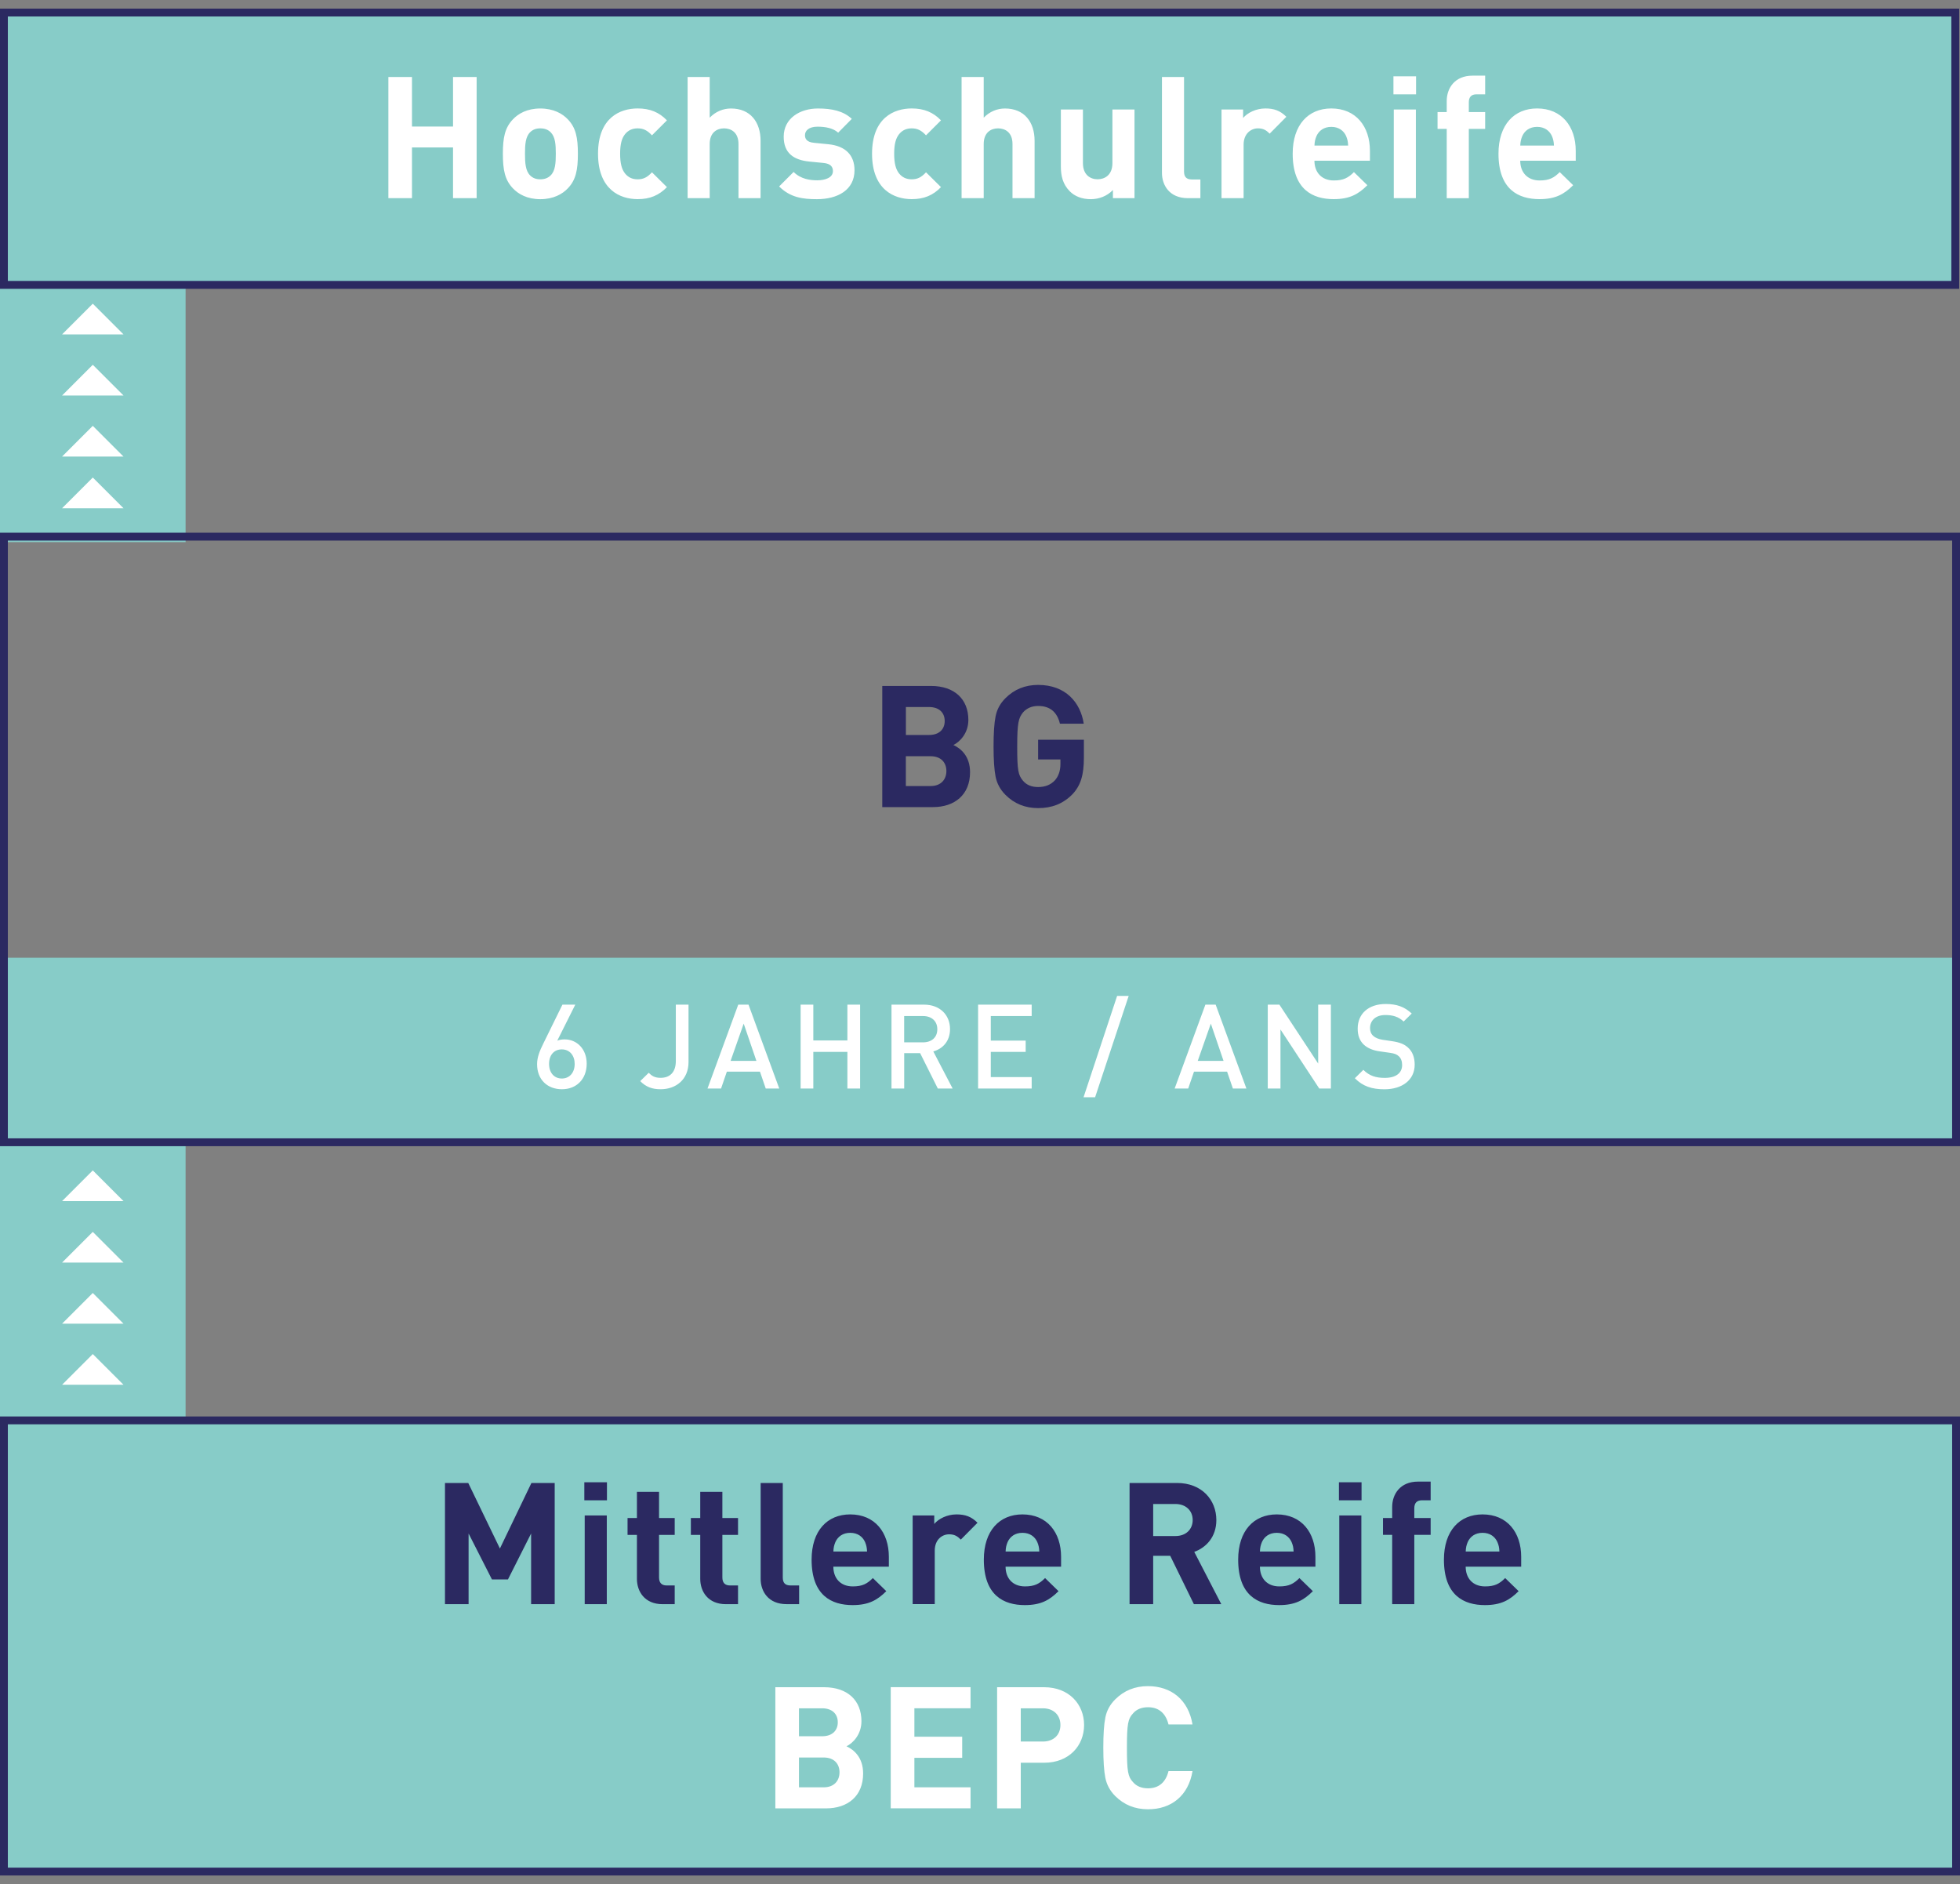 <?xml version="1.0" encoding="utf-8"?>
<!-- Generator: Adobe Illustrator 26.2.1, SVG Export Plug-In . SVG Version: 6.00 Build 0)  -->
<svg version="1.1" id="Ebene_1" xmlns="http://www.w3.org/2000/svg" xmlns:xlink="http://www.w3.org/1999/xlink" x="0px" y="0px"
	 viewBox="0 0 512 492.16" style="enable-background:new 0 0 512 492.16;" xml:space="preserve">
<rect x="0" y="0" width="512" height="492.16" fill="#808080" stroke="none"/>
<style type="text/css">
	.st0{fill:#6EC3BF;}
	.st1{fill:#A0D5D2;}
	.st2{fill:#87CCC8;}
	.st3{fill:#FFFFFF;}
	.st4{clip-path:url(#SVGID_00000062901461541801333420000000125060655004461185_);fill:#2B2961;}
	.st5{fill:#897DA2;}
	.st6{fill:#2B2961;}
	.st7{clip-path:url(#SVGID_00000162320046254641671930000000289554983155294868_);fill:#FFFFFF;}
	.st8{clip-path:url(#SVGID_00000162320046254641671930000000289554983155294868_);fill:#2B2961;}
	.st9{clip-path:url(#SVGID_00000080173117334955295480000012073557107275560325_);fill:#FFFFFF;}
	.st10{clip-path:url(#SVGID_00000080173117334955295480000012073557107275560325_);fill:#6EC3BF;}
	.st11{fill:#9D9D9C;}
	.st12{fill:#D0D0D0;}
	.st13{clip-path:url(#SVGID_00000103255082455100204680000006333121139632783260_);fill:#FFFFFF;}
	.st14{clip-path:url(#SVGID_00000145042687364212864400000002685361661339501992_);fill:#2B2961;}
	.st15{clip-path:url(#SVGID_00000145042687364212864400000002685361661339501992_);fill:#FFFFFF;}
	.st16{fill:#97D1CE;}
	.st17{clip-path:url(#SVGID_00000152948018730265984750000001471011337030590599_);fill:#2B2961;}
	.st18{clip-path:url(#SVGID_00000083789900147033954710000010381564254894726580_);fill:#2B2961;}
	.st19{clip-path:url(#SVGID_00000102523721834870968940000013352988161953868933_);fill:#FFFFFF;}
	.st20{clip-path:url(#SVGID_00000102523721834870968940000013352988161953868933_);fill:#2B2961;}
	.st21{clip-path:url(#SVGID_00000093855488700752169720000002160271477055822505_);fill:#2B2961;}
	.st22{clip-path:url(#SVGID_00000068657493682910972500000010590643157512059534_);fill:#2B2961;}
	.st23{clip-path:url(#SVGID_00000068657493682910972500000010590643157512059534_);fill:#FFFFFF;}
	.st24{clip-path:url(#SVGID_00000129193000555599760250000016911254419281988271_);fill:#FFFFFF;}
	.st25{clip-path:url(#SVGID_00000069392893473843480710000008740880850674702774_);fill:#6EC3BF;}
	.st26{clip-path:url(#SVGID_00000026881763017676051190000012256462264174687126_);fill:#2B2961;}
	.st27{clip-path:url(#SVGID_00000026881763017676051190000012256462264174687126_);fill:#1D1D1B;}
	.st28{clip-path:url(#SVGID_00000026881763017676051190000012256462264174687126_);fill:#FFFFFF;}
	.st29{clip-path:url(#SVGID_00000170247714193016449940000007306519757142631080_);fill:#2B2961;}
	.st30{clip-path:url(#SVGID_00000005264294047370080980000015984202079591225249_);fill:#2B2961;}
	.st31{clip-path:url(#SVGID_00000005264294047370080980000015984202079591225249_);fill:#FFFFFF;}
	.st32{clip-path:url(#SVGID_00000012441740466888198150000007540415973019125655_);fill:#2B2961;}
	.st33{clip-path:url(#SVGID_00000062169554733190153260000009947163677471372707_);fill:#2B2961;}
	.st34{clip-path:url(#SVGID_00000062169554733190153260000009947163677471372707_);fill:#6EC3BF;}
	.st35{clip-path:url(#SVGID_00000084497589223658787630000000738194123528116910_);fill:#2B2961;}
	.st36{clip-path:url(#SVGID_00000133507246650237563650000017761327381255393443_);fill:#2B2961;}
	.st37{clip-path:url(#SVGID_00000124870886068234049470000008804163357481712799_);fill:#2B2961;}
	.st38{clip-path:url(#SVGID_00000164509576338656422820000016385037421300585402_);fill:#2B2961;}
	.st39{clip-path:url(#SVGID_00000094590505551954074170000002209062525486030474_);fill:#6EC3BF;}
	.st40{clip-path:url(#SVGID_00000169551797015640619470000007077343978695304113_);fill:#6EC3BF;}
	.st41{clip-path:url(#SVGID_00000070080165148976220880000013794581649759013298_);fill:#6EC3BF;}
	.st42{clip-path:url(#SVGID_00000150801767244886558830000015327709499113716118_);fill:#6EC3BF;}
	.st43{clip-path:url(#SVGID_00000170253271523941007510000013080821939128127390_);fill:#2B2961;}
	.st44{clip-path:url(#SVGID_00000005973392577791637580000000307040977392206254_);fill:#2B2961;}
	.st45{clip-path:url(#SVGID_00000120556890917056021800000003848560023996394632_);fill:#2B2961;}
	.st46{clip-path:url(#SVGID_00000078752027906119772220000012971353324449862789_);fill:#2B2961;}
	.st47{clip-path:url(#SVGID_00000078752027906119772220000012971353324449862789_);fill:#FFFFFF;}
	.st48{clip-path:url(#SVGID_00000065072116764679218350000006344844110961982891_);fill:#FFFFFF;}
	.st49{clip-path:url(#SVGID_00000061432815805987699940000002429360749895965350_);fill:#2B2961;}
	.st50{clip-path:url(#SVGID_00000007419458955021307430000007234195306680741269_);fill:#2B2961;}
	.st51{clip-path:url(#SVGID_00000007419458955021307430000007234195306680741269_);fill:#FFFFFF;}
	.st52{clip-path:url(#SVGID_00000119113887054546278240000010063206211952665247_);fill:#2B2961;}
	.st53{clip-path:url(#SVGID_00000119113887054546278240000010063206211952665247_);fill:#2C265F;}
	.st54{clip-path:url(#SVGID_00000102518531889132813350000014179093052419613605_);fill:#FFFFFF;}
	.st55{clip-path:url(#SVGID_00000146479774252495315200000001723608529914424715_);fill:#2B2961;}
	.st56{clip-path:url(#SVGID_00000169517555604802831810000013129005966124638346_);fill:#FFFFFF;}
	.st57{clip-path:url(#SVGID_00000004510208005418083140000003268738454421927574_);fill:#2B2961;}
	.st58{clip-path:url(#SVGID_00000060728078232502696960000010785216576188103835_);fill:#FFFFFF;}
	.st59{clip-path:url(#SVGID_00000111166539008195793410000008806990978813178288_);fill:#2B2961;}
	.st60{clip-path:url(#SVGID_00000111166539008195793410000008806990978813178288_);fill:#FFFFFF;}
	.st61{clip-path:url(#SVGID_00000183233240754469810230000011303773835485292189_);fill:#2B2961;}
	.st62{clip-path:url(#SVGID_00000163038591702651879910000014413230507372141729_);fill:#FFFFFF;}
	.st63{clip-path:url(#SVGID_00000103944006125245330010000001168904803066987934_);fill:#2B2961;}
	.st64{clip-path:url(#SVGID_00000096032611410448581710000007397903805186605499_);fill:#FFFFFF;}
	.st65{clip-path:url(#SVGID_00000096032611410448581710000007397903805186605499_);fill:#2B2961;}
	.st66{clip-path:url(#SVGID_00000030447456174069143550000006912669482758609071_);fill:#2B2961;}
	.st67{clip-path:url(#SVGID_00000030447456174069143550000006912669482758609071_);fill:#6EC3BF;}
	.st68{clip-path:url(#SVGID_00000030447456174069143550000006912669482758609071_);fill:#FFFFFF;}
	.st69{clip-path:url(#SVGID_00000178180122634725776920000016586377907000334767_);fill:#2B2961;}
	.st70{clip-path:url(#SVGID_00000065754883415273175460000004021636754279513492_);fill:#2B2961;}
	.st71{clip-path:url(#SVGID_00000106843606763869834930000001384166335641179546_);fill:#2B2961;}
	.st72{clip-path:url(#SVGID_00000146479677206995123650000012977994560828197557_);fill:#2B2961;}
	.st73{clip-path:url(#SVGID_00000108267995931140619270000004171840692329450895_);fill:#2B2961;}
	.st74{clip-path:url(#SVGID_00000015313982212739748010000003708146093412970661_);fill:#FFFFFF;}
	.st75{clip-path:url(#SVGID_00000015313982212739748010000003708146093412970661_);fill:#6EC3BF;}
	.st76{clip-path:url(#SVGID_00000133488110405043388020000015255393504857528481_);fill:#2B2961;}
	.st77{clip-path:url(#SVGID_00000182500864303520098920000005260352270241922959_);fill:#2B2961;}
	.st78{clip-path:url(#SVGID_00000182500864303520098920000005260352270241922959_);fill:#FFFFFF;}
	.st79{clip-path:url(#SVGID_00000081614876255841603620000018045354610388555160_);fill:#2B2961;}
	.st80{clip-path:url(#SVGID_00000000928258875778825310000013788679802143403945_);fill:#FFFFFF;}
	.st81{clip-path:url(#SVGID_00000175285289330223688140000010378669020214908591_);fill:#2B2961;}
	.st82{clip-path:url(#SVGID_00000132066059006255067770000008297055086033870224_);fill:#2B2961;}
	.st83{clip-path:url(#SVGID_00000084498756569541450560000016112057487174050749_);fill:#2B2961;}
	.st84{clip-path:url(#SVGID_00000065797228847894032440000017872217778305202099_);fill:#FFFFFF;}
	.st85{clip-path:url(#SVGID_00000141437621070844206380000006936259030247279501_);fill:#FFFFFF;}
	.st86{clip-path:url(#SVGID_00000167380648369953335220000002354633036214025889_);fill:#2B2961;}
	.st87{clip-path:url(#SVGID_00000011725722598674397360000014815039747863712675_);fill:#2B2961;}
	.st88{clip-path:url(#SVGID_00000011725722598674397360000014815039747863712675_);fill:#FFFFFF;}
	.st89{clip-path:url(#SVGID_00000026150353193050005230000014930533777128202934_);fill:#2B2961;}
	.st90{clip-path:url(#SVGID_00000090991000170156946750000010624147804716321453_);fill:#FFFFFF;}
	.st91{clip-path:url(#SVGID_00000171715192520476622640000016169183012819076766_);fill:#6EC3BF;}
	.st92{clip-path:url(#SVGID_00000171715192520476622640000016169183012819076766_);fill:#2B2961;}
	.st93{clip-path:url(#SVGID_00000153707593668942126780000010612443691272132736_);fill:#6EC3BF;}
	.st94{clip-path:url(#SVGID_00000176011099839965174360000008983500149450997181_);fill:#2B2961;}
	.st95{clip-path:url(#SVGID_00000010310166596423576550000015142168552096051891_);fill:#2B2961;}
	.st96{clip-path:url(#SVGID_00000027566658662883122990000004237287431340023461_);fill:#2B2961;}
	.st97{clip-path:url(#SVGID_00000137823501416754352800000009385326129350150028_);fill:#2B2961;}
	.st98{clip-path:url(#SVGID_00000053518084288502545620000014400345965966201020_);fill:#2B2961;}
	.st99{clip-path:url(#SVGID_00000053518084288502545620000014400345965966201020_);fill:#6EC3BF;}
	.st100{clip-path:url(#SVGID_00000058570896051154906510000006257780483058804109_);fill:#2B2961;}
	.st101{clip-path:url(#SVGID_00000059268958483872777540000004008070600942572676_);fill:#2B2961;}
	.st102{clip-path:url(#SVGID_00000059268958483872777540000004008070600942572676_);fill:#6EC3BF;}
	.st103{clip-path:url(#SVGID_00000069362712832520677240000006541620505362318745_);fill:#2B2961;}
	.st104{clip-path:url(#SVGID_00000119808536736036820510000014325485587730912943_);fill:#FFFFFF;}
	.st105{clip-path:url(#SVGID_00000119808536736036820510000014325485587730912943_);fill:#2B2961;}
	.st106{clip-path:url(#SVGID_00000045615717841614981160000000822752481097456825_);fill:#6EC3BF;}
	.st107{clip-path:url(#SVGID_00000050662126273729380170000010360501757160560298_);fill:#2B2961;}
	.st108{clip-path:url(#SVGID_00000053540105212604017240000005625940796532609953_);fill:#2B2961;}
	.st109{clip-path:url(#SVGID_00000053540105212604017240000005625940796532609953_);fill:#FFFFFF;}
	.st110{clip-path:url(#SVGID_00000021116562362876159230000000883387847869898886_);fill:#6EC3BF;}
	.st111{clip-path:url(#SVGID_00000151527968838789739700000003111759950451454651_);fill:#2B2961;}
	.st112{clip-path:url(#SVGID_00000070805856462392928340000009104867810293295013_);fill:#2B2961;}
	.st113{clip-path:url(#SVGID_00000070805856462392928340000009104867810293295013_);fill:#6EC3BF;}
	.st114{clip-path:url(#SVGID_00000158747818097524937170000016169058788373303711_);fill:#2B2961;}
	.st115{clip-path:url(#SVGID_00000080179852168857906360000002882432346138351748_);fill:#6EC3BF;}
	.st116{clip-path:url(#SVGID_00000080179852168857906360000002882432346138351748_);fill:#2B2961;}
	.st117{clip-path:url(#SVGID_00000165211643740107236540000010626529346086134449_);fill:#2B2961;}
	.st118{clip-path:url(#SVGID_00000000927119848076436080000007677492183542070460_);fill:#FFFFFF;}
	.st119{clip-path:url(#SVGID_00000000927119848076436080000007677492183542070460_);}
	.st120{clip-path:url(#SVGID_00000073704183780352624210000003983270049557052299_);fill:#2B2961;}
	.st121{clip-path:url(#SVGID_00000000927119848076436080000007677492183542070460_);fill:#6EC3BF;}
	.st122{clip-path:url(#SVGID_00000001661013261966466830000008428581456509680273_);fill:#2B2961;}
	.st123{clip-path:url(#SVGID_00000000927119848076436080000007677492183542070460_);fill:#2B2961;}
	.st124{clip-path:url(#SVGID_00000032631441860184105340000014448794266688964763_);fill:#2B2961;}
	.st125{clip-path:url(#SVGID_00000126313761658231344770000015167412695053106335_);fill:#2B2961;}
	.st126{clip-path:url(#SVGID_00000147912920019734689620000016754509426813898381_);}
	.st127{clip-path:url(#SVGID_00000147922404744894861390000017489746593342101435_);}
	.st128{clip-path:url(#SVGID_00000150798749582805329580000016100849225088935340_);fill:#FFFFFF;}
	.st129{clip-path:url(#SVGID_00000023982332688980493840000012548763444520081568_);fill:#2B2961;}
	.st130{clip-path:url(#SVGID_00000125562984342854557510000018255294015572010383_);fill:#2B2961;}
	.st131{clip-path:url(#SVGID_00000125562984342854557510000018255294015572010383_);fill:#6EC3BF;}
	.st132{clip-path:url(#SVGID_00000125562984342854557510000018255294015572010383_);fill:#FFFFFF;}
	.st133{clip-path:url(#SVGID_00000032635288000414391860000009328475676823208634_);fill:#2B2961;}
	.st134{clip-path:url(#SVGID_00000032635288000414391860000009328475676823208634_);fill:#6EC3BF;}
	.st135{clip-path:url(#SVGID_00000134244110271455071790000008191636780665596332_);fill:#2B2961;}
	.st136{clip-path:url(#SVGID_00000017503054632954988510000004583993108714174647_);fill:#6EC3BF;}
	.st137{clip-path:url(#SVGID_00000017503054632954988510000004583993108714174647_);fill:#FFFFFF;}
	.st138{clip-path:url(#SVGID_00000157988847371380537430000007331307305164993715_);fill:#2B2961;}
	.st139{clip-path:url(#SVGID_00000157988847371380537430000007331307305164993715_);fill:#6EC3BF;}
	.st140{clip-path:url(#SVGID_00000044148988715948606950000013473523112021021087_);fill:#2B2961;}
	.st141{clip-path:url(#SVGID_00000037654604709253661600000012292490339737041056_);fill:#2B2961;}
	.st142{clip-path:url(#SVGID_00000037654604709253661600000012292490339737041056_);fill:#FFFFFF;}
	.st143{clip-path:url(#SVGID_00000002385710932851339880000002141454314655638144_);fill:#2B2961;}
	.st144{clip-path:url(#SVGID_00000183237969974924681400000003045311978172922500_);fill:#FFFFFF;}
	.st145{clip-path:url(#SVGID_00000071524039628534063300000005059712371109956779_);fill:#2B2961;}
	.st146{clip-path:url(#SVGID_00000015356222964632809390000013282373447517490075_);fill:#2B2961;}
	.st147{clip-path:url(#SVGID_00000015356222964632809390000013282373447517490075_);fill:#FFFFFF;}
	.st148{clip-path:url(#SVGID_00000101079713793335946640000015766229673171221688_);fill:#2B2961;}
	.st149{clip-path:url(#SVGID_00000010269780772113204180000006789679348286205101_);fill:#2B2961;}
	.st150{clip-path:url(#SVGID_00000010269780772113204180000006789679348286205101_);fill:#FFFFFF;}
	.st151{clip-path:url(#SVGID_00000053516013259729539530000003033185284165287318_);fill:#2B2961;}
	.st152{clip-path:url(#SVGID_00000053516013259729539530000003033185284165287318_);fill:#6EC3BF;}
	.st153{clip-path:url(#SVGID_00000155845559616718574230000013234419921562754469_);fill:#1D1D1B;}
	.st154{clip-path:url(#SVGID_00000155845559616718574230000013234419921562754469_);fill:#2B2961;}
	.st155{clip-path:url(#SVGID_00000155845559616718574230000013234419921562754469_);fill:#FFFFFF;}
	.st156{clip-path:url(#SVGID_00000023271306250252263340000003802484815314332344_);fill:#2B2961;}
	.st157{clip-path:url(#SVGID_00000058564538128261167340000000374198585177854397_);fill:#2B2961;}
	.st158{clip-path:url(#SVGID_00000000187916595845029810000004125561771062947218_);fill:#2B2961;}
	.st159{clip-path:url(#SVGID_00000000187916595845029810000004125561771062947218_);fill:#FFFFFF;}
	.st160{clip-path:url(#SVGID_00000000187916595845029810000004125561771062947218_);fill:#6EC3BF;}
	.st161{clip-path:url(#SVGID_00000016070675537778031830000009029455745152359083_);fill:#2B2961;}
	.st162{clip-path:url(#SVGID_00000052811359146746526510000017539740890793586604_);fill:#2B2961;}
	.st163{clip-path:url(#SVGID_00000072253194087081399850000012444003684420107673_);fill:#2B2961;}
	.st164{clip-path:url(#SVGID_00000176738935746028026190000009657919379167573901_);fill:#2B2961;}
	.st165{clip-path:url(#SVGID_00000176738935746028026190000009657919379167573901_);fill:#FFFFFF;}
	.st166{clip-path:url(#SVGID_00000036941925246939198770000003855512073964852926_);fill:#2B2961;}
	.st167{clip-path:url(#SVGID_00000036941925246939198770000003855512073964852926_);fill:#FFFFFF;}
	.st168{clip-path:url(#SVGID_00000059306274010068964520000015136207241233603470_);fill:#2B2961;}
	.st169{clip-path:url(#SVGID_00000018923524590530667420000009116717635760017844_);fill:#2B2961;}
	.st170{clip-path:url(#SVGID_00000018923524590530667420000009116717635760017844_);fill:#FFFFFF;}
	.st171{clip-path:url(#SVGID_00000148648434903002485610000013602406943298846385_);fill:#2B2961;}
	.st172{clip-path:url(#SVGID_00000151524936161139082870000009658363591100093063_);fill:#FFFFFF;}
	.st173{clip-path:url(#SVGID_00000003804158792077511230000008865076156766531465_);fill:#2B2961;}
	.st174{clip-path:url(#SVGID_00000003804158792077511230000008865076156766531465_);fill:#6EC3BF;}
	.st175{clip-path:url(#SVGID_00000023982019608737084100000000087486170014846881_);fill:#2B2961;}
	.st176{clip-path:url(#SVGID_00000165947597431007775920000016398562752857801864_);fill:#2B2961;}
	.st177{clip-path:url(#SVGID_00000172425522033216802990000003336205373305323400_);fill:#FFFFFF;}
	.st178{clip-path:url(#SVGID_00000057116033448474766410000003507534956904139195_);fill:#6EC3BF;}
	.st179{clip-path:url(#SVGID_00000057116033448474766410000003507534956904139195_);fill:#2B2961;}
	.st180{clip-path:url(#SVGID_00000069362618974545146110000010236438400977322419_);fill:#6EC3BF;}
	.st181{clip-path:url(#SVGID_00000024688085194370387070000017402344313694325892_);fill:#2B2961;}
	.st182{clip-path:url(#SVGID_00000000943389398404872380000002968835555270917812_);fill:#6EC3BF;}
	.st183{clip-path:url(#SVGID_00000000943389398404872380000002968835555270917812_);fill:#2B2961;}
	.st184{clip-path:url(#SVGID_00000024717974797721628990000011444293124360767617_);fill:#2B2961;}
	.st185{clip-path:url(#SVGID_00000147930013864473713380000008713036727010558111_);fill:#2B2961;}
	.st186{clip-path:url(#SVGID_00000016070230672927075200000013203251024675493255_);fill:#2B2961;}
	.st187{clip-path:url(#SVGID_00000180350364181756776030000004931570409693195417_);fill:#2B2961;}
	.st188{clip-path:url(#SVGID_00000027572713372095386810000003279127285052397497_);fill:#2B2961;}
	.st189{clip-path:url(#SVGID_00000137841321840863588460000012937722625631603096_);fill:#6EC3BF;}
	.st190{clip-path:url(#SVGID_00000137841321840863588460000012937722625631603096_);fill:#2B2961;}
	.st191{clip-path:url(#SVGID_00000031886682612826792160000016485372035751353231_);fill:#6EC3BF;}
	.st192{clip-path:url(#SVGID_00000031886682612826792160000016485372035751353231_);fill:#2B2961;}
	.st193{clip-path:url(#SVGID_00000000940293711600727500000005928727579729500850_);fill:#2B2961;}
	.st194{clip-path:url(#SVGID_00000090293013366567554270000008693907275421940376_);fill:#2B2961;}
	.st195{clip-path:url(#SVGID_00000123443620287902387060000006844109361147183275_);fill:#2B2961;}
	.st196{clip-path:url(#SVGID_00000013887394413287081960000015039386833471737991_);fill:#FFFFFF;}
	.st197{clip-path:url(#SVGID_00000015336284718473176750000002317981022678989219_);fill:#2B2961;}
	.st198{clip-path:url(#SVGID_00000028297633395999803550000012394448761384710543_);fill:#2B2961;}
	.st199{clip-path:url(#SVGID_00000028297633395999803550000012394448761384710543_);fill:#6EC3BF;}
	.st200{clip-path:url(#SVGID_00000126285764941689209360000000795738707690666139_);fill:#2B2961;}
	.st201{clip-path:url(#SVGID_00000071560178447510584280000003019393097698198967_);fill:#2B2961;}
	.st202{clip-path:url(#SVGID_00000131369678615139504310000012275433279645086868_);fill:#6EC3BF;}
	.st203{clip-path:url(#SVGID_00000131369678615139504310000012275433279645086868_);fill:#2B2961;}
	.st204{clip-path:url(#SVGID_00000032642338084897964290000018197028869330684083_);fill:#6EC3BF;}
	.st205{clip-path:url(#SVGID_00000032642338084897964290000018197028869330684083_);fill:#2B2961;}
	.st206{clip-path:url(#SVGID_00000112619531698396207550000000284187159455195266_);fill:#2B2961;}
	.st207{clip-path:url(#SVGID_00000083079790998473699050000007902860339049743545_);fill:#2B2961;}
	.st208{clip-path:url(#SVGID_00000083079790998473699050000007902860339049743545_);fill:#6EC3BF;}
	.st209{clip-path:url(#SVGID_00000060722676099545051740000012669169762793595310_);fill:#2B2961;}
	.st210{clip-path:url(#SVGID_00000060722676099545051740000012669169762793595310_);fill:#6EC3BF;}
	.st211{clip-path:url(#SVGID_00000018921954938214103560000017378029609510177726_);fill:#2B2961;}
	.st212{clip-path:url(#SVGID_00000018921954938214103560000017378029609510177726_);fill:#6EC3BF;}
	.st213{clip-path:url(#SVGID_00000032625698219081134740000013916699722424268221_);fill:#2B2961;}
	.st214{clip-path:url(#SVGID_00000142175997009302779390000007369799597865076146_);fill:#6EC3BF;}
	.st215{clip-path:url(#SVGID_00000142175997009302779390000007369799597865076146_);fill:#2B2961;}
	.st216{clip-path:url(#SVGID_00000101785130175475133430000014906212839809375407_);fill:#6EC3BF;}
	.st217{clip-path:url(#SVGID_00000101785130175475133430000014906212839809375407_);fill:#2B2961;}
	.st218{clip-path:url(#SVGID_00000135658209116118001700000004213520820539681459_);fill:#FFFFFF;}
	.st219{clip-path:url(#SVGID_00000135658209116118001700000004213520820539681459_);fill:#2B2961;}
	.st220{clip-path:url(#SVGID_00000079453266538891310320000000768222277816782212_);fill:#FFFFFF;}
	.st221{clip-path:url(#SVGID_00000079453266538891310320000000768222277816782212_);fill:#2B2961;}
	.st222{clip-path:url(#SVGID_00000085949003039605883530000002805291374104977317_);fill:#FFFFFF;}
	.st223{clip-path:url(#SVGID_00000085949003039605883530000002805291374104977317_);fill:#2B2961;}
	.st224{clip-path:url(#SVGID_00000047746284369447094460000006409671469698359691_);fill:#6EC3BF;}
	.st225{clip-path:url(#SVGID_00000047746284369447094460000006409671469698359691_);fill:#2B2961;}
	.st226{clip-path:url(#SVGID_00000160904482339859049670000006385951842961028001_);fill:#2B2961;}
	.st227{clip-path:url(#SVGID_00000160904482339859049670000006385951842961028001_);fill:#6EC3BF;}
	.st228{clip-path:url(#SVGID_00000167354723419528179000000018099094069507946886_);fill:#2B2961;}
	.st229{clip-path:url(#SVGID_00000155837188361940710500000008670913652920506774_);fill:#6EC3BF;}
	.st230{clip-path:url(#SVGID_00000155837188361940710500000008670913652920506774_);fill:#2B2961;}
	.st231{clip-path:url(#SVGID_00000134209136216149672390000006062593925916006554_);fill:#2B2961;}
	.st232{clip-path:url(#SVGID_00000087370798124387593050000004181278214570681748_);fill:#2B2961;}
	.st233{clip-path:url(#SVGID_00000087370798124387593050000004181278214570681748_);fill:#6EC3BF;}
	.st234{clip-path:url(#SVGID_00000160881578209949148480000011386702565109712031_);fill:#2B2961;}
	.st235{clip-path:url(#SVGID_00000063608272276567351390000003443151712154306727_);fill:#FFFFFF;}
	.st236{clip-path:url(#SVGID_00000063608272276567351390000003443151712154306727_);fill:#2B2961;}
	.st237{fill:#2C265F;}
	.st238{clip-path:url(#SVGID_00000151545075110922033080000017882976064315461277_);fill:#2B2961;}
	.st239{clip-path:url(#SVGID_00000151545075110922033080000017882976064315461277_);fill:#6EC3BF;}
	.st240{fill:#61B87A;}
	.st241{clip-path:url(#SVGID_00000093137720716058805670000012772779052246339984_);fill:#2B2961;}
	.st242{clip-path:url(#SVGID_00000155137127523935032130000008936881805759658664_);fill:#2B2961;}
	.st243{clip-path:url(#SVGID_00000059295258392907002890000005237275165285634226_);fill:#2B2961;}
	.st244{clip-path:url(#SVGID_00000178920449381530844730000007147690264752633275_);fill:#2B2961;}
	.st245{clip-path:url(#SVGID_00000178920449381530844730000007147690264752633275_);fill:#61B87A;}
	.st246{clip-path:url(#SVGID_00000178920449381530844730000007147690264752633275_);fill:#FFFFFF;}
	.st247{clip-path:url(#SVGID_00000080187951649261738700000005912091375543127985_);fill:#2B2961;}
	.st248{clip-path:url(#SVGID_00000080187951649261738700000005912091375543127985_);fill:#61B87A;}
	.st249{clip-path:url(#SVGID_00000044859848058167033660000010512799992066920602_);fill:#2B2961;}
	.st250{clip-path:url(#SVGID_00000093140440710837794290000008908605117233374635_);fill:#6EC3BF;}
	.st251{clip-path:url(#SVGID_00000093140440710837794290000008908605117233374635_);fill:#2B2961;}
	.st252{clip-path:url(#SVGID_00000093871666446882520080000016936486579336133270_);fill:#2B2961;}
	.st253{clip-path:url(#SVGID_00000093871666446882520080000016936486579336133270_);fill:#6EC3BF;}
	.st254{clip-path:url(#SVGID_00000043434486209545773630000016653590591247235998_);fill:#2B2961;}
	.st255{clip-path:url(#SVGID_00000043434486209545773630000016653590591247235998_);fill:#6EC3BF;}
	.st256{clip-path:url(#SVGID_00000137847070758926679490000014435800030002010533_);}
	.st257{clip-path:url(#SVGID_00000067924969216721017700000005125866510706122638_);}
	.st258{clip-path:url(#SVGID_00000046320675531781801560000011397363857530091909_);}
	.st259{clip-path:url(#SVGID_00000086654256035361190390000017114561552583383452_);}
	.st260{clip-path:url(#SVGID_00000008858954752931417630000009881635247429314689_);}
	.st261{clip-path:url(#SVGID_00000177455303403056842550000010089672523181328257_);}
	.st262{clip-path:url(#SVGID_00000108297618626146250150000004881983073289724845_);}
	.st263{clip-path:url(#SVGID_00000055667640216328415880000004245156353999840173_);}
	.st264{clip-path:url(#SVGID_00000177462512317368764200000013121371086487822744_);}
	.st265{clip-path:url(#SVGID_00000129900329172066071700000008749378122136930210_);}
	.st266{clip-path:url(#SVGID_00000047025051437910985440000010033364268429809055_);}
	.st267{clip-path:url(#SVGID_00000128485365837701141690000007964503574424117639_);}
	.st268{clip-path:url(#SVGID_00000027562887301326785320000010627656685256615584_);}
	.st269{clip-path:url(#SVGID_00000094587588313673310190000006513472266636369072_);}
	.st270{clip-path:url(#SVGID_00000132071242685639876840000000141131100777485243_);}
	.st271{clip-path:url(#SVGID_00000124877334406220503520000014659425689264479156_);}
	.st272{clip-path:url(#SVGID_00000140712087236457743340000004772781267901841596_);}
	.st273{clip-path:url(#SVGID_00000150098940222832888890000016108874380453848750_);}
	.st274{clip-path:url(#SVGID_00000011730019997543832150000003620538214691226042_);}
	.st275{clip-path:url(#SVGID_00000011714471305713352870000003677666450649486235_);}
	.st276{clip-path:url(#SVGID_00000042712731683920825730000007702720582246614719_);}
	.st277{clip-path:url(#SVGID_00000021833702121700704410000001377298247194336645_);}
	.st278{clip-path:url(#SVGID_00000098214438789388651740000013220510471693068935_);}
	.st279{clip-path:url(#SVGID_00000077319109619649845530000011234430788692904888_);}
	.st280{clip-path:url(#SVGID_00000072990366794928687140000013695665323854725564_);}
	.st281{clip-path:url(#SVGID_00000093178515046929486790000002465253451224060833_);}
	.st282{clip-path:url(#SVGID_00000039133058628604459510000007905397008484959397_);}
	.st283{clip-path:url(#SVGID_00000170248473034168619230000003322085231630990487_);}
	.st284{clip-path:url(#SVGID_00000035489481208917480600000001064297973369986234_);}
	.st285{clip-path:url(#SVGID_00000017497592004141100700000011766679460949141145_);}
	.st286{clip-path:url(#SVGID_00000029731402911264875860000003474953174855452293_);}
	.st287{clip-path:url(#SVGID_00000119840006443041093950000001886969676039259816_);}
	.st288{clip-path:url(#SVGID_00000168119189778297340720000008067783976253621675_);}
	.st289{clip-path:url(#SVGID_00000118373301508834771160000016557363235703207848_);}
	.st290{clip-path:url(#SVGID_00000169549336050971819290000009494825785308141454_);}
	.st291{clip-path:url(#SVGID_00000178883077838554043210000014441179416218029200_);}
	.st292{clip-path:url(#SVGID_00000085220344668653661680000004460709784543573142_);}
	.st293{clip-path:url(#SVGID_00000037675606962361243260000012310602642289165243_);}
	.st294{clip-path:url(#SVGID_00000092439919546023940930000007559321619097150655_);}
	.st295{clip-path:url(#SVGID_00000023273415071141712470000009503466558045673128_);}
	.st296{clip-path:url(#SVGID_00000090292050917894152910000000232129177860356764_);}
	.st297{clip-path:url(#SVGID_00000099631386804801511650000005927238435632429480_);}
	.st298{clip-path:url(#SVGID_00000180339375411462666950000017361338079793768611_);}
	.st299{clip-path:url(#SVGID_00000152234182217491702590000001024158678188211367_);}
	.st300{clip-path:url(#SVGID_00000067196033321490461400000007760288986931754934_);}
	.st301{clip-path:url(#SVGID_00000105423167054455667010000004027951674443374741_);}
	.st302{clip-path:url(#SVGID_00000021823058908960282450000001888887418290642328_);}
	.st303{clip-path:url(#SVGID_00000165955935044064333910000011797215643572075668_);}
	.st304{clip-path:url(#SVGID_00000110467436440926223440000005979301282252463239_);}
	.st305{clip-path:url(#SVGID_00000100368764043307302470000017947199273444572582_);}
	.st306{clip-path:url(#SVGID_00000053525762531089727360000003291463680535390142_);}
	.st307{clip-path:url(#SVGID_00000083070185666289946040000008658716497545569429_);}
	.st308{clip-path:url(#SVGID_00000158709826603934943550000003053003010527929788_);}
	.st309{clip-path:url(#SVGID_00000106148578821736035900000016040981169417301428_);}
	.st310{clip-path:url(#SVGID_00000144305046348018815360000004756956040744766875_);}
	.st311{clip-path:url(#SVGID_00000090262463393196877060000012906031489808456381_);}
	.st312{clip-path:url(#SVGID_00000169528917526081160160000017993442527401794237_);}
	.st313{clip-path:url(#SVGID_00000163055530053801753150000005418227169798155177_);}
	.st314{clip-path:url(#SVGID_00000057130131015559087340000001229316895923671995_);}
	.st315{clip-path:url(#SVGID_00000128444213351990221120000015651502553484378007_);}
	.st316{clip-path:url(#SVGID_00000132810116959685530250000002489433825224659360_);}
	.st317{clip-path:url(#SVGID_00000016074169151185888690000015540588159858649752_);}
	.st318{clip-path:url(#SVGID_00000136413622422393281590000010279526410433964960_);}
	.st319{clip-path:url(#SVGID_00000162332709839258675530000006294370402670890884_);}
	.st320{clip-path:url(#SVGID_00000120545065199837425530000015995426846876694421_);}
	.st321{clip-path:url(#SVGID_00000173133642962042230280000007724727293628344751_);}
	.st322{clip-path:url(#SVGID_00000181792014661621794420000007475158362608817845_);}
	.st323{clip-path:url(#SVGID_00000104668273225809541390000008304484394514297233_);}
	.st324{clip-path:url(#SVGID_00000142147995282115260520000013621172484097768077_);}
	.st325{clip-path:url(#SVGID_00000178902868043448005100000001138935695016141443_);}
	.st326{clip-path:url(#SVGID_00000015354744463929980220000017952225489483554187_);}
	.st327{clip-path:url(#SVGID_00000021115452256719184550000002485914605555957400_);}
	.st328{clip-path:url(#SVGID_00000116924222364132872560000001769836282049642381_);}
	.st329{clip-path:url(#SVGID_00000009584090768451383870000006264150823841591723_);}
	.st330{clip-path:url(#SVGID_00000170991252923660005220000017927347436170989712_);}
	.st331{clip-path:url(#SVGID_00000116229584762597387530000016498978022869550729_);}
	.st332{clip-path:url(#SVGID_00000095338514028284946940000015928036867234162084_);}
	.st333{clip-path:url(#SVGID_00000134951220203810817240000018009113219385117576_);}
	.st334{clip-path:url(#SVGID_00000013151885505584929990000000834183511164506273_);}
	.st335{clip-path:url(#SVGID_00000059994668333044528900000010882328798385492665_);}
	.st336{clip-path:url(#SVGID_00000110440289411053927220000016810937162952660641_);}
	.st337{clip-path:url(#SVGID_00000178195751911406081400000000671696445624049038_);}
	.st338{clip-path:url(#SVGID_00000009569048384506858520000013125603137526699168_);}
	.st339{clip-path:url(#SVGID_00000054255851962885505030000010972739034648016799_);}
	.st340{clip-path:url(#SVGID_00000046299196773421812770000002557592436895760555_);}
	.st341{clip-path:url(#SVGID_00000083769843778481766280000008303648899560211116_);}
	.st342{clip-path:url(#SVGID_00000016034085869243820500000001634795817564218536_);}
	.st343{clip-path:url(#SVGID_00000069390837411424681190000018104342362143937178_);}
	.st344{clip-path:url(#SVGID_00000124144395163699700370000018145615137881755063_);}
	.st345{clip-path:url(#SVGID_00000045585855439390723070000004927203213090451850_);}
	.st346{clip-path:url(#SVGID_00000015316262583548714810000002944350481282366367_);}
	.st347{clip-path:url(#SVGID_00000078724336866618381230000016159165352765695144_);}
	.st348{clip-path:url(#SVGID_00000042737320257653858850000000473742628564275597_);}
	.st349{clip-path:url(#SVGID_00000033336563548820817900000012923860732964447650_);}
	.st350{clip-path:url(#SVGID_00000038410286226616249070000017575002587548722576_);}
	.st351{clip-path:url(#SVGID_00000036215524270074229110000000587312614522965654_);}
	.st352{clip-path:url(#SVGID_00000064324853776006683630000010897072361663500164_);}
	.st353{clip-path:url(#SVGID_00000078024950138878018520000001344245957421574586_);}
	.st354{clip-path:url(#SVGID_00000077286558369521671100000003700341957629020846_);}
	.st355{clip-path:url(#SVGID_00000000185849491971454830000001821147258740351630_);}
	.st356{clip-path:url(#SVGID_00000111164293773341290060000014764134636648130486_);}
	.st357{clip-path:url(#SVGID_00000093147678211583489900000001212426388911556758_);}
	.st358{clip-path:url(#SVGID_00000023980894048999839510000008994184812599392149_);}
	.st359{clip-path:url(#SVGID_00000104676248011011716870000011999469058118000301_);}
	.st360{clip-path:url(#SVGID_00000101072320355170696590000005669356727830088602_);}
	.st361{clip-path:url(#SVGID_00000037661827899147961980000017433724037146594947_);}
	.st362{clip-path:url(#SVGID_00000041977346676334228730000015870809130352738471_);}
	.st363{clip-path:url(#SVGID_00000092457518120709116070000009164114706644107684_);}
	.st364{clip-path:url(#SVGID_00000012441267424531356910000008292271679269666999_);}
	.st365{clip-path:url(#SVGID_00000078746235005872084850000004334490062747996848_);}
	.st366{clip-path:url(#SVGID_00000000188846431930345900000010980108182978753450_);}
	.st367{clip-path:url(#SVGID_00000057133691901277356300000010110733510711257521_);}
	.st368{clip-path:url(#SVGID_00000142875556752081648780000007005204171863908499_);}
	.st369{clip-path:url(#SVGID_00000070078486558652379980000003434331298425832841_);}
	.st370{clip-path:url(#SVGID_00000062872661761113316010000004367545737073655723_);}
	.st371{clip-path:url(#SVGID_00000018232777554931985520000001981387896652247716_);}
	.st372{clip-path:url(#SVGID_00000010997646182631119430000010058575252054777229_);}
	.st373{clip-path:url(#SVGID_00000183970288056765601810000012925562476217277843_);}
	.st374{clip-path:url(#SVGID_00000070115070745052969570000012956820870760521614_);}
	.st375{clip-path:url(#SVGID_00000169522888844506034950000017820991551110993294_);}
	.st376{clip-path:url(#SVGID_00000119083383988205913140000005775904314771747256_);}
	.st377{clip-path:url(#SVGID_00000036949740166536980290000002916712575460806051_);}
	.st378{clip-path:url(#SVGID_00000007407803139999203260000009547132406621804197_);}
	.st379{clip-path:url(#SVGID_00000106843801269612733550000013561030472137133987_);}
	.st380{clip-path:url(#SVGID_00000045614533847910556630000005040805939251586691_);}
	.st381{clip-path:url(#SVGID_00000114786775535620535970000012956969579087708816_);}
	.st382{clip-path:url(#SVGID_00000160178462403386505930000000156446833944923286_);}
	.st383{clip-path:url(#SVGID_00000013186459118469110860000009874550406347448216_);}
	.st384{clip-path:url(#SVGID_00000164512586014813310050000011759382245311578792_);}
	.st385{clip-path:url(#SVGID_00000104681904535907774000000002652242877132363917_);}
	.st386{clip-path:url(#SVGID_00000058548754783908726940000006525142259087606426_);}
	.st387{clip-path:url(#SVGID_00000020384693576517677350000018122135719511490466_);}
	.st388{clip-path:url(#SVGID_00000039826154280941960840000013013287493870749600_);}
	.st389{clip-path:url(#SVGID_00000114776080843170474150000001576866728808228517_);}
	.st390{clip-path:url(#SVGID_00000131355868398020772920000004459928909569522855_);}
	.st391{clip-path:url(#SVGID_00000085227334802597611510000017297450156550463625_);}
	.st392{clip-path:url(#SVGID_00000008146570933236326870000007567406835634319779_);}
	.st393{clip-path:url(#SVGID_00000049919023110009355240000013591303655541022376_);}
	.st394{clip-path:url(#SVGID_00000008142974828493119480000010471489615336720059_);}
	.st395{clip-path:url(#SVGID_00000145028411315632051590000009802831889856591551_);}
	.st396{clip-path:url(#SVGID_00000039113918099983813160000015650649171414982017_);}
	.st397{clip-path:url(#SVGID_00000158007237366007946850000008146259968843494044_);}
	.st398{clip-path:url(#SVGID_00000083074350686631062010000012224622900067844495_);}
	.st399{clip-path:url(#SVGID_00000069367868221387331010000012575617891517129890_);}
	.st400{clip-path:url(#SVGID_00000070116403631169737080000013122639094091911103_);}
	.st401{clip-path:url(#SVGID_00000013184409514585619130000000467673512142118841_);}
	.st402{clip-path:url(#SVGID_00000147196474409375499110000003386757958011089590_);}
	.st403{clip-path:url(#SVGID_00000041275404464741515970000006028792909589798027_);}
	.st404{clip-path:url(#SVGID_00000124847018705253265490000009770321197365290661_);}
	.st405{clip-path:url(#SVGID_00000041261582385316800650000005950480592348338584_);}
	.st406{clip-path:url(#SVGID_00000043422839356710037030000002021817715444293558_);}
	.st407{clip-path:url(#SVGID_00000051366030526435503680000004600483279837883569_);}
	.st408{clip-path:url(#SVGID_00000170258414243297183880000015749361100669222301_);}
	.st409{clip-path:url(#SVGID_00000103965157770465241160000015376866900190861955_);}
	.st410{clip-path:url(#SVGID_00000057110665784240685630000005022732491242978451_);}
	.st411{clip-path:url(#SVGID_00000061468383612833530650000007755042691113854607_);}
	.st412{clip-path:url(#SVGID_00000144327710735941508520000017351017767781199745_);}
	.st413{clip-path:url(#SVGID_00000109023923119715790450000003531849466288201372_);}
	.st414{clip-path:url(#SVGID_00000071554793601747823990000002409485071149391793_);}
	.st415{clip-path:url(#SVGID_00000105417887870798988770000013385404446588565376_);}
	.st416{clip-path:url(#SVGID_00000037665287693458853750000004272349022546177172_);}
	.st417{clip-path:url(#SVGID_00000043458291328349814490000006681711426719741321_);}
	.st418{clip-path:url(#SVGID_00000084511576333659611000000001649524943224757122_);}
	.st419{clip-path:url(#SVGID_00000016049434091578424600000007784949467582255752_);}
	.st420{clip-path:url(#SVGID_00000165219446901017662270000017569588775004966313_);}
	.st421{clip-path:url(#SVGID_00000137089687683401415840000013170685741471104673_);}
	.st422{clip-path:url(#SVGID_00000112627021466827924150000010235640472651278267_);}
	.st423{clip-path:url(#SVGID_00000180362203892838585820000008116449840485832843_);}
	.st424{clip-path:url(#SVGID_00000023998903075185996230000016523814678663022782_);}
	.st425{clip-path:url(#SVGID_00000096747949491276098410000004604566196828260752_);}
	.st426{clip-path:url(#SVGID_00000150073269239078036080000011824264141351985810_);}
	.st427{clip-path:url(#SVGID_00000138573218412438093120000012336324639451607993_);}
	.st428{clip-path:url(#SVGID_00000013170348766088244890000002279669100145870768_);}
	.st429{clip-path:url(#SVGID_00000170975920244426442010000017707846888303842214_);}
	.st430{clip-path:url(#SVGID_00000118354849646688959610000004532480216735697331_);}
	.st431{clip-path:url(#SVGID_00000085970945323705020200000009697339194449351326_);}
	.st432{clip-path:url(#SVGID_00000090285828327835219530000006567603072142734523_);}
	.st433{clip-path:url(#SVGID_00000070077082089603220200000011955420856658145693_);}
	.st434{clip-path:url(#SVGID_00000047061979391611175920000004255791454409986224_);}
	.st435{clip-path:url(#SVGID_00000061435289779043661560000008674751761598222987_);}
	.st436{clip-path:url(#SVGID_00000163791623809704550340000010678721958202610820_);}
	.st437{clip-path:url(#SVGID_00000003807267868392475820000010550138676994856121_);}
	.st438{clip-path:url(#SVGID_00000082332510123631905590000012070622088807770806_);}
	.st439{clip-path:url(#SVGID_00000116941939348468643470000000732331424130578306_);}
	.st440{clip-path:url(#SVGID_00000102546708540266302990000009364591933929409206_);}
	.st441{clip-path:url(#SVGID_00000105408399938981545090000011865025031423359131_);}
	.st442{clip-path:url(#SVGID_00000023983741869614775440000011057464420241920955_);}
	.st443{clip-path:url(#SVGID_00000044135322124891218600000004014546638594605476_);}
	.st444{clip-path:url(#SVGID_00000134941331272084091780000000949495215234976178_);}
	.st445{clip-path:url(#SVGID_00000061436343544292842680000001809375673073038469_);}
	.st446{clip-path:url(#SVGID_00000142139030883410824300000007412702704038630528_);}
	.st447{clip-path:url(#SVGID_00000056409893873706813990000007993947647437532085_);}
	.st448{clip-path:url(#SVGID_00000179634363113482598970000012947919379791069608_);}
	.st449{clip-path:url(#SVGID_00000076584578576121215480000005094617902078049172_);}
	.st450{clip-path:url(#SVGID_00000165924833102964018750000015242046410066314916_);}
	.st451{clip-path:url(#SVGID_00000054253886514559650610000005700305725197089979_);}
	.st452{clip-path:url(#SVGID_00000166640399908859757840000002263387540792659354_);}
	.st453{clip-path:url(#SVGID_00000140736591535008521080000008621197301016060076_);}
	.st454{clip-path:url(#SVGID_00000041288959035440369990000010798133783307442102_);}
	.st455{clip-path:url(#SVGID_00000114063894057885419580000010566649874272502709_);}
	.st456{clip-path:url(#SVGID_00000147937248445468863880000016278287611599335044_);}
	.st457{clip-path:url(#SVGID_00000088125185108382355500000000676648267595450016_);}
	.st458{clip-path:url(#SVGID_00000029038939735805100160000014791366349221350538_);}
	.st459{clip-path:url(#SVGID_00000056395639675895216570000005278070596643416251_);}
	.st460{clip-path:url(#SVGID_00000168077081421047018110000011029930059938500747_);}
	.st461{clip-path:url(#SVGID_00000103954954927855233520000003398469737579015844_);}
	.st462{clip-path:url(#SVGID_00000041292981488236165950000018180431301318120590_);}
	.st463{clip-path:url(#SVGID_00000046323384137714706490000011177421157932435366_);}
	.st464{clip-path:url(#SVGID_00000150063595282845983710000008100839248197558936_);}
	.st465{clip-path:url(#SVGID_00000042002929382957135660000014630282938188932261_);}
	.st466{clip-path:url(#SVGID_00000090286028885835420170000016908203565796940215_);}
	.st467{clip-path:url(#SVGID_00000062165515868800933990000013787313550310028476_);}
	.st468{clip-path:url(#SVGID_00000006695357067102868470000012516532423136827801_);}
	.st469{clip-path:url(#SVGID_00000106864749065252200720000018298687113574156177_);}
	.st470{clip-path:url(#SVGID_00000082344837376014386130000017305012405788094594_);}
	.st471{clip-path:url(#SVGID_00000173882659986287866430000009629025753004631697_);}
	.st472{clip-path:url(#SVGID_00000020373203810835756890000000761879431450331300_);}
	.st473{clip-path:url(#SVGID_00000085948447237346356850000016562611426303521970_);}
	.st474{clip-path:url(#SVGID_00000065771656454510658240000017188796528576301997_);}
	.st475{clip-path:url(#SVGID_00000021099717990502723060000010191684012839949189_);}
	.st476{clip-path:url(#SVGID_00000153664269156386696830000004238569122303798432_);}
	.st477{clip-path:url(#SVGID_00000156570836615133876210000017914909572957939383_);}
	.st478{clip-path:url(#SVGID_00000123442259054289172410000001935434745094993280_);}
	.st479{clip-path:url(#SVGID_00000090289655804508414150000014073024026036134823_);}
	.st480{clip-path:url(#SVGID_00000143612804466813999110000000036002497486855816_);}
	.st481{clip-path:url(#SVGID_00000150063356784740606830000009618719199082978445_);}
	.st482{clip-path:url(#SVGID_00000101820344963070036660000011709682632381528496_);}
	.st483{clip-path:url(#SVGID_00000134967918941105033870000006518628141709519274_);}
	.st484{clip-path:url(#SVGID_00000059308093950246326490000001484312824163318665_);}
	.st485{clip-path:url(#SVGID_00000132802085883449972830000004998195386125311926_);}
	.st486{clip-path:url(#SVGID_00000039838050519624511350000003636776323578312343_);}
	.st487{clip-path:url(#SVGID_00000106118116395728333270000007251226120883850134_);}
	.st488{clip-path:url(#SVGID_00000138552309199229940700000009610248822483567275_);}
	.st489{clip-path:url(#SVGID_00000176032267647490929720000008463110165962736820_);}
	.st490{clip-path:url(#SVGID_00000025442643070425232890000006977118344853634695_);}
	.st491{clip-path:url(#SVGID_00000034769008988576013970000006482705760611049890_);}
	.st492{clip-path:url(#SVGID_00000096038408294929330840000017806735957338480049_);}
	.st493{clip-path:url(#SVGID_00000165944967524827352050000017037892999805843894_);}
	.st494{clip-path:url(#SVGID_00000050647851069073330040000009990288492496992388_);}
	.st495{clip-path:url(#SVGID_00000102509760059156343030000007216436193010065069_);}
	.st496{clip-path:url(#SVGID_00000067931890035274496980000007237037273485972122_);}
	.st497{clip-path:url(#SVGID_00000114058141238485984540000017151328492790195129_);}
	.st498{clip-path:url(#SVGID_00000030463404289687313000000006779976968775768471_);}
	.st499{clip-path:url(#SVGID_00000059990025305319268780000009214050957511124651_);}
	.st500{clip-path:url(#SVGID_00000173851241036433309450000008549591738530983330_);}
	.st501{clip-path:url(#SVGID_00000079467917726761949970000009487568034393901474_);}
	.st502{clip-path:url(#SVGID_00000142871521406105184490000005192403623674328234_);}
	.st503{clip-path:url(#SVGID_00000093160874970651702450000002970546735157185456_);}
	.st504{clip-path:url(#SVGID_00000112612317653992187830000002044544241703987375_);}
	.st505{clip-path:url(#SVGID_00000065047268622431005310000003159095635443357374_);}
	.st506{clip-path:url(#SVGID_00000107580694481689816350000016105937653337643151_);}
	.st507{clip-path:url(#SVGID_00000041988454690339151300000014330314612600139141_);}
	.st508{clip-path:url(#SVGID_00000145741681749914902700000014745715922608159142_);}
	.st509{clip-path:url(#SVGID_00000030445194118436855420000005999941068164958139_);}
	.st510{clip-path:url(#SVGID_00000086672931771912286670000017897196099158633112_);}
	.st511{clip-path:url(#SVGID_00000069358992206768775770000014256626683194644398_);}
	.st512{clip-path:url(#SVGID_00000044163058466494303240000001575314314223757187_);}
	.st513{clip-path:url(#SVGID_00000132078670351946036820000004542067231114112403_);}
	.st514{clip-path:url(#SVGID_00000043425326313994844740000003978488717554676629_);}
	.st515{clip-path:url(#SVGID_00000074417117735459440000000004907538842210235524_);}
	.st516{clip-path:url(#SVGID_00000032638801155397801860000002813925504439007924_);}
	.st517{clip-path:url(#SVGID_00000002380658971929879150000003162954818927719332_);}
	.st518{clip-path:url(#SVGID_00000049183718783330639840000012944238191887340443_);}
	.st519{clip-path:url(#SVGID_00000000216688937301333490000003988164210582536894_);}
	.st520{clip-path:url(#SVGID_00000033353861083000948790000007652402247378124986_);}
	.st521{clip-path:url(#SVGID_00000026157603495095863250000006225594805091777429_);}
	.st522{clip-path:url(#SVGID_00000098198003011402234950000016568024046617787019_);}
	.st523{clip-path:url(#SVGID_00000080200336100946009290000006228933159713273231_);}
	.st524{clip-path:url(#SVGID_00000068660111671381294760000015496374651557144459_);}
	.st525{clip-path:url(#SVGID_00000103947803358308168480000013019180214299904676_);}
	.st526{clip-path:url(#SVGID_00000016042332058887478360000013587751766961584258_);}
	.st527{clip-path:url(#SVGID_00000128479679187734552910000014781254454947396263_);}
	.st528{clip-path:url(#SVGID_00000002371832254071838130000001938175590458736777_);}
	.st529{clip-path:url(#SVGID_00000016766162565226568210000003667077435975062424_);}
	.st530{clip-path:url(#SVGID_00000030458822338561100900000016764957710691312023_);}
	.st531{clip-path:url(#SVGID_00000006709365047324147790000007366905886484908197_);}
	.st532{clip-path:url(#SVGID_00000014606780506687838740000012801062208454351793_);}
	.st533{clip-path:url(#SVGID_00000152974423193716180130000002528300072025080505_);}
	.st534{clip-path:url(#SVGID_00000143576688712526129060000002999273253095249807_);}
	.st535{clip-path:url(#SVGID_00000039832961310811443960000015360166259106057093_);}
	.st536{clip-path:url(#SVGID_00000128485307880305517370000011027388621709252270_);}
	.st537{clip-path:url(#SVGID_00000146462835417404416990000006357522299697547153_);}
	.st538{clip-path:url(#SVGID_00000183215746507994055610000002466345674130794929_);}
	.st539{clip-path:url(#SVGID_00000105424857393381791500000008986280448301300101_);}
	.st540{clip-path:url(#SVGID_00000116917770006487666550000007582227198965417374_);}
	.st541{clip-path:url(#SVGID_00000010301849330481381110000014985610452477794708_);}
	.st542{clip-path:url(#SVGID_00000066477706887660670700000004283811449210090897_);}
	.st543{clip-path:url(#SVGID_00000180347115105627883530000017894463272740153739_);}
	.st544{clip-path:url(#SVGID_00000128461271690039998420000017069291755671493784_);}
	.st545{clip-path:url(#SVGID_00000100367546980242539290000001456827635971583923_);}
	.st546{clip-path:url(#SVGID_00000020387439212995311560000002243867964799740053_);}
	.st547{clip-path:url(#SVGID_00000007427071664370540730000015021888661802137012_);}
	.st548{clip-path:url(#SVGID_00000011023979995975081750000012449124886453826715_);}
	.st549{clip-path:url(#SVGID_00000023993764441562532970000005901526030214588811_);}
	.st550{clip-path:url(#SVGID_00000104686671971486492330000013117006416663138212_);}
	.st551{clip-path:url(#SVGID_00000114070317122139221770000003888318797759778984_);}
	.st552{clip-path:url(#SVGID_00000163049732111961274750000013211346005655928726_);}
	.st553{clip-path:url(#SVGID_00000136375537027122772970000007304241203071469975_);}
	.st554{clip-path:url(#SVGID_00000132053861056830121260000000783200752116856470_);}
	.st555{clip-path:url(#SVGID_00000124136975574613807060000001480716588779375002_);}
	.st556{clip-path:url(#SVGID_00000049917967189622209090000008813865987603349646_);}
	.st557{clip-path:url(#SVGID_00000025421093848162697750000017736449410758980531_);}
	.st558{clip-path:url(#SVGID_00000168076436675278787760000013787305006261578369_);}
	.st559{clip-path:url(#SVGID_00000094578542374842422650000005729554110197270940_);}
	.st560{clip-path:url(#SVGID_00000160899528662234017640000003175298555987407035_);}
	.st561{clip-path:url(#SVGID_00000137848780815275458230000000148064098417547946_);}
	.st562{clip-path:url(#SVGID_00000098209645825401775040000016404984382646162109_);}
	.st563{clip-path:url(#SVGID_00000060714864036046008600000018314998567194998411_);}
	.st564{clip-path:url(#SVGID_00000053502869902302731550000007640911675442258823_);}
	.st565{clip-path:url(#SVGID_00000128449780977453596680000010161568221154645423_);}
	.st566{clip-path:url(#SVGID_00000173853969424932958190000016406530353525185695_);}
	.st567{clip-path:url(#SVGID_00000147930238331207741570000016528860168094994861_);}
	.st568{clip-path:url(#SVGID_00000083061045271535219310000011604892525165924272_);}
	.st569{clip-path:url(#SVGID_00000122720978692849935090000005270696679580750501_);}
	.st570{clip-path:url(#SVGID_00000134239377045835197910000014202705056028155304_);}
	.st571{clip-path:url(#SVGID_00000132800366763579056500000005422297867024082353_);}
	.st572{clip-path:url(#SVGID_00000154411419749101461920000008219790647914796162_);}
	.st573{clip-path:url(#SVGID_00000065057795886997359640000002005234251682541971_);}
	.st574{clip-path:url(#SVGID_00000119808028192502260130000004506644866112812191_);}
	.st575{clip-path:url(#SVGID_00000036221651767407733190000009452900158857718930_);}
	.st576{clip-path:url(#SVGID_00000065787310804762635510000000429195940401811637_);}
	.st577{clip-path:url(#SVGID_00000108987120059231804930000000261824291826411681_);}
	.st578{clip-path:url(#SVGID_00000098217912795010727130000008439315984522360492_);}
	.st579{clip-path:url(#SVGID_00000173851939267119868960000006138212220728613018_);}
	.st580{clip-path:url(#SVGID_00000183928124509632615750000006616725625949615789_);}
	.st581{clip-path:url(#SVGID_00000080919421364084723080000012780162278026332299_);}
	.st582{clip-path:url(#SVGID_00000137810477509510748480000011911147536053970367_);}
	.st583{clip-path:url(#SVGID_00000172413802722346983200000014812293412460278442_);}
	.st584{clip-path:url(#SVGID_00000075139493581540567580000015125476684665544359_);}
	.st585{clip-path:url(#SVGID_00000064334915396222985520000003905738154851893405_);}
	.st586{clip-path:url(#SVGID_00000027581856247742358080000012853897581149773758_);}
	.st587{clip-path:url(#SVGID_00000016762326064839574660000010409932716667790752_);}
	.st588{clip-path:url(#SVGID_00000106130666136329933020000005194743367043947918_);}
	.st589{clip-path:url(#SVGID_00000058580164452145623980000013975023943376805285_);}
	.st590{clip-path:url(#SVGID_00000158731003963134445370000007858048461740735385_);}
	.st591{clip-path:url(#SVGID_00000165218414887032578700000005909870549159201708_);}
	.st592{clip-path:url(#SVGID_00000067916280343964402040000001482817851738534554_);}
	.st593{clip-path:url(#SVGID_00000002379183385585288730000002659926780050734511_);}
	.st594{clip-path:url(#SVGID_00000039099463242260704570000016029706241448151944_);}
	.st595{clip-path:url(#SVGID_00000103963997156076667030000008317741610891236023_);}
	.st596{clip-path:url(#SVGID_00000089546357754269387530000001980343814916995488_);}
	.st597{clip-path:url(#SVGID_00000142864462280656986020000004131700946058497934_);}
	.st598{clip-path:url(#SVGID_00000084519669628769676550000002246948993521369222_);}
	.st599{clip-path:url(#SVGID_00000059297947611314854060000016708842406429400978_);}
	.st600{clip-path:url(#SVGID_00000107581758334874736370000004699309302376049567_);}
	.st601{clip-path:url(#SVGID_00000132048184167783158730000017144150707995480202_);}
	.st602{clip-path:url(#SVGID_00000134931070755295906800000016324085822231785130_);}
	.st603{clip-path:url(#SVGID_00000036970221002884325090000015757485502580699779_);}
	.st604{clip-path:url(#SVGID_00000117641079350952809460000006713927868367607707_);}
	.st605{clip-path:url(#SVGID_00000004538136418295115930000003917327179745813154_);}
	.st606{clip-path:url(#SVGID_00000173869970424223398350000009396182907140722324_);}
	.st607{clip-path:url(#SVGID_00000029759684409403036800000013149979586249577645_);}
	.st608{clip-path:url(#SVGID_00000008870760824694188370000014759146880355916673_);}
	.st609{clip-path:url(#SVGID_00000112605702103956223130000007635119085655856544_);}
	.st610{clip-path:url(#SVGID_00000021106594018503593930000011146371899368875414_);}
	.st611{clip-path:url(#SVGID_00000135649187468751945590000016903615766153757331_);}
	.st612{clip-path:url(#SVGID_00000141423283108928748070000014949924919686659481_);}
	.st613{clip-path:url(#SVGID_00000005946757234228017810000017593946566066115262_);}
	.st614{clip-path:url(#SVGID_00000044887134106123682690000012973061218142520503_);}
	.st615{clip-path:url(#SVGID_00000025424953099602007750000010620741919865770895_);}
	.st616{clip-path:url(#SVGID_00000155864376556614358440000001220579926101970320_);}
	.st617{clip-path:url(#SVGID_00000045617876867240625830000002530382147115414704_);}
	.st618{clip-path:url(#SVGID_00000161593981791776308160000001603707901176319407_);}
	.st619{clip-path:url(#SVGID_00000100366902469922030290000014802737650506269592_);}
	.st620{clip-path:url(#SVGID_00000181076030308596260790000005971078715249223869_);}
	.st621{clip-path:url(#SVGID_00000135654924777918320770000010541052260880512934_);}
	.st622{clip-path:url(#SVGID_00000047780561670793034420000015942596203558846604_);}
	.st623{clip-path:url(#SVGID_00000012439261266642277970000015870701314451642786_);}
	.st624{clip-path:url(#SVGID_00000009566436159553212650000011906642626863235486_);}
	.st625{clip-path:url(#SVGID_00000043415509837371326470000009949950236585612434_);}
	.st626{clip-path:url(#SVGID_00000080923261819556031400000000295131093088395928_);}
	.st627{clip-path:url(#SVGID_00000134219251992134589700000004876888161076380333_);}
	.st628{clip-path:url(#SVGID_00000147209122655057149750000017633387643749190021_);}
	.st629{clip-path:url(#SVGID_00000021807641580353981750000010043653903866840964_);}
	.st630{clip-path:url(#SVGID_00000083780907748658149080000002215168318342824373_);}
	.st631{clip-path:url(#SVGID_00000036958958065934541850000016023420303407178170_);}
	.st632{clip-path:url(#SVGID_00000013168412840175431050000014689127536739767939_);}
	.st633{clip-path:url(#SVGID_00000150089997827605663470000011178824449084905612_);}
	.st634{clip-path:url(#SVGID_00000031897095304249800460000007887295209945813425_);}
	.st635{clip-path:url(#SVGID_00000163062667588967963420000013070883197306560678_);}
	.st636{clip-path:url(#SVGID_00000114776913819291124860000003617957745083108765_);}
	.st637{clip-path:url(#SVGID_00000091726452145508485730000003247112142540946332_);}
	.st638{clip-path:url(#SVGID_00000145745316065101970310000012987283639779049917_);}
	.st639{clip-path:url(#SVGID_00000161632038607810223680000012752081486197117101_);}
	.st640{clip-path:url(#SVGID_00000120535028107146250680000015075926665818272167_);}
	.st641{clip-path:url(#SVGID_00000005252846424506222950000005232328125764668340_);}
	.st642{clip-path:url(#SVGID_00000075881102705175806310000005935741586171998363_);}
	.st643{clip-path:url(#SVGID_00000018955016669005250220000004053508983914788775_);}
	.st644{clip-path:url(#SVGID_00000052075573750947564550000011305751836789619642_);}
	.st645{clip-path:url(#SVGID_00000062915007078098951620000005717108499555158416_);}
	.st646{clip-path:url(#SVGID_00000100346095790003062800000008670340520532124292_);}
	.st647{clip-path:url(#SVGID_00000123404242617597438800000012319795632479406507_);}
	.st648{clip-path:url(#SVGID_00000013887045628997672310000003273303923652318642_);}
	.st649{clip-path:url(#SVGID_00000170264335819179316570000015549947968883913104_);}
	.st650{clip-path:url(#SVGID_00000142174905911665114330000007933852705768019618_);}
	.st651{clip-path:url(#SVGID_00000078764326364395361140000013216626039735518356_);}
	.st652{clip-path:url(#SVGID_00000032614211961575348580000011310800426189621912_);}
	.st653{clip-path:url(#SVGID_00000054229651617873038930000015305394133687691908_);}
	.st654{clip-path:url(#SVGID_00000105387218404633955570000004053578554590076090_);}
	.st655{clip-path:url(#SVGID_00000162330289771740735810000013161838827008403377_);}
	.st656{clip-path:url(#SVGID_00000174600752061297591480000011141782721270850218_);}
	.st657{clip-path:url(#SVGID_00000096767633467556399120000017315435300288221619_);}
	.st658{clip-path:url(#SVGID_00000085969809457235767380000000834032533501164712_);}
	.st659{clip-path:url(#SVGID_00000124163208147428243110000018045478295087582338_);}
	.st660{clip-path:url(#SVGID_00000026127067075193057260000003823523679163890575_);}
	.st661{clip-path:url(#SVGID_00000066503822205897933000000012138457277177193118_);}
	.st662{clip-path:url(#SVGID_00000097470537186344408710000011322574059473361575_);}
	.st663{clip-path:url(#SVGID_00000116940777135140575830000002997667030966419599_);}
	.st664{clip-path:url(#SVGID_00000101808797258034251210000010930300001241066162_);}
	.st665{clip-path:url(#SVGID_00000150064653365634332880000013618253880585598615_);}
	.st666{clip-path:url(#SVGID_00000029032416634704588010000016888995654525893526_);}
	.st667{clip-path:url(#SVGID_00000021107870279243513010000015042596561975743620_);}
	.st668{clip-path:url(#SVGID_00000155832372011802908790000011080760742740400549_);}
	.st669{clip-path:url(#SVGID_00000043436878632737921460000012339955024783453070_);}
	.st670{clip-path:url(#SVGID_00000067958769113600966390000001418157591809930144_);}
	.st671{clip-path:url(#SVGID_00000164495735573658868790000001983340126387227793_);}
	.st672{clip-path:url(#SVGID_00000078029825099487676820000008634049708327861407_);}
	.st673{clip-path:url(#SVGID_00000169539284743860878120000016671244994246900127_);}
	.st674{clip-path:url(#SVGID_00000004529655131356451260000010354645644806990466_);}
	.st675{clip-path:url(#SVGID_00000176736923836357759910000005124192537809781905_);}
	.st676{clip-path:url(#SVGID_00000106114647893826915240000015707721804104176012_);}
	.st677{clip-path:url(#SVGID_00000000219672861869468940000005022818014667632260_);}
	.st678{clip-path:url(#SVGID_00000107577810012100134970000002720104434064115629_);}
	.st679{clip-path:url(#SVGID_00000052788913678320702430000005850413252004580264_);}
	.st680{clip-path:url(#SVGID_00000067930634877048880390000010000627655846698382_);}
	.st681{clip-path:url(#SVGID_00000118372145090992100850000000149462549775340688_);}
	.st682{clip-path:url(#SVGID_00000183938910649449574390000007359609839779890325_);}
	.st683{clip-path:url(#SVGID_00000014606808172058935140000005592833015825623972_);}
	.st684{clip-path:url(#SVGID_00000150816607108974322160000003174375934133303726_);}
	.st685{clip-path:url(#SVGID_00000089533532967543235530000008728454548972787619_);}
	.st686{clip-path:url(#SVGID_00000102502238262401028820000007195411747318930345_);}
	.st687{clip-path:url(#SVGID_00000058585821180348190200000006322437015674804636_);}
	.st688{clip-path:url(#SVGID_00000148659214963832705570000015175255746068034208_);}
	.st689{clip-path:url(#SVGID_00000023264562893711151360000001353198462305716660_);}
	.st690{clip-path:url(#SVGID_00000103980966416692866550000014301788916508978620_);}
	.st691{clip-path:url(#SVGID_00000183220555302910833220000017921757425652050619_);}
	.st692{clip-path:url(#SVGID_00000004544115909578854560000007575189489338078134_);}
	.st693{clip-path:url(#SVGID_00000129196308038053252570000008084762617444496550_);}
	.st694{clip-path:url(#SVGID_00000104678653267502294930000007114219600847689627_);}
	.st695{clip-path:url(#SVGID_00000181080175243148399620000008547001386138302622_);}
	.st696{clip-path:url(#SVGID_00000094590188076011585240000010431103197593214389_);}
	.st697{clip-path:url(#SVGID_00000132800019292390999270000013691281574662491025_);}
	.st698{clip-path:url(#SVGID_00000012473328914534457190000012869123370015796139_);}
	.st699{clip-path:url(#SVGID_00000127016057649468645990000017657103711518164134_);}
	.st700{clip-path:url(#SVGID_00000155114261764369515720000001342158182248457889_);}
	.st701{clip-path:url(#SVGID_00000018220935795558705200000004461562983904118663_);}
	.st702{clip-path:url(#SVGID_00000095330171962206539520000004631236994858496399_);}
	.st703{clip-path:url(#SVGID_00000031186051841378943320000002488156651960952224_);}
	.st704{clip-path:url(#SVGID_00000111165217875292071440000008799291239232351872_);}
	.st705{clip-path:url(#SVGID_00000122000440170298511300000007295065387823140010_);}
	.st706{clip-path:url(#SVGID_00000078008634394033223880000002438556059806463672_);}
	.st707{clip-path:url(#SVGID_00000160894467259933278910000001564336902051331987_);}
	.st708{clip-path:url(#SVGID_00000059998872974138065530000008496556352476043660_);}
	.st709{clip-path:url(#SVGID_00000168117891628998068440000004039235633683434663_);}
	.st710{clip-path:url(#SVGID_00000035516991754381806550000013905960510883607966_);}
	.st711{clip-path:url(#SVGID_00000093888224325966009330000016119293020435579581_);}
	.st712{clip-path:url(#SVGID_00000136409900628937124350000006470150500499475081_);}
	.st713{clip-path:url(#SVGID_00000049924392291357971750000005771423206546800811_);}
	.st714{clip-path:url(#SVGID_00000119799200703842243890000017474412004787204526_);}
	.st715{clip-path:url(#SVGID_00000064349721644350501590000005136920565773890965_);}
	.st716{clip-path:url(#SVGID_00000070114895268370429760000014041384704639538871_);}
	.st717{clip-path:url(#SVGID_00000068672722929116740140000013298056388004805253_);}
	.st718{clip-path:url(#SVGID_00000093885697290393508710000002094829750350855058_);}
	.st719{clip-path:url(#SVGID_00000085931414134332279350000009285553170304499130_);}
	.st720{clip-path:url(#SVGID_00000176025983043226519030000013053933233088839594_);}
	.st721{clip-path:url(#SVGID_00000131362134263116274160000007240862726459806858_);}
	.st722{clip-path:url(#SVGID_00000110461900289157429280000004816590207344701062_);}
	.st723{clip-path:url(#SVGID_00000144307914234007410650000007648219322670596777_);}
	.st724{clip-path:url(#SVGID_00000135649100543726057550000005728448067286981785_);}
	.st725{clip-path:url(#SVGID_00000009572442523864592750000018159671527054121900_);}
	.st726{clip-path:url(#SVGID_00000154411234884067358090000015421146639219125381_);}
	.st727{clip-path:url(#SVGID_00000052075221861464068080000000020250275614150806_);}
	.st728{clip-path:url(#SVGID_00000114066739914436788020000000986700902115707295_);}
	.st729{clip-path:url(#SVGID_00000035500120923078246990000017245443736388785058_);}
	.st730{clip-path:url(#SVGID_00000072259731018139134990000013109126476340275367_);}
	.st731{clip-path:url(#SVGID_00000047754452608608295250000017864060229133115805_);}
	.st732{clip-path:url(#SVGID_00000004508016127734356660000015934173913475387543_);}
	.st733{clip-path:url(#SVGID_00000150075801957504787120000016812912107841415314_);}
	.st734{clip-path:url(#SVGID_00000122002143255102855020000015449192598625320126_);fill:#FFFFFF;}
	.st735{clip-path:url(#SVGID_00000064354313041445687050000000936667735459217310_);fill:#FFFFFF;}
	.st736{clip-path:url(#SVGID_00000064354313041445687050000000936667735459217310_);fill:#2B2961;}
	.st737{clip-path:url(#SVGID_00000060014198983695193160000005775080125166005431_);fill:#FFFFFF;}
	.st738{clip-path:url(#SVGID_00000060014198983695193160000005775080125166005431_);fill:#2B2961;}
	.st739{clip-path:url(#SVGID_00000144327569121541866440000010011021018668414130_);fill:#FFFFFF;}
	.st740{clip-path:url(#SVGID_00000144327569121541866440000010011021018668414130_);fill:#6EC3BF;}
	.st741{clip-path:url(#SVGID_00000144327569121541866440000010011021018668414130_);fill:#2B2961;}
	.st742{clip-path:url(#SVGID_00000029026789359736336130000012710507366246816393_);fill:#FFFFFF;}
	.st743{clip-path:url(#SVGID_00000085953618914319863610000011039561172662321807_);}
	.st744{clip-path:url(#SVGID_00000067953583052183471340000010917806894164994213_);}
	.st745{clip-path:url(#SVGID_00000029025952112831565940000008470466569493538234_);}
	.st746{clip-path:url(#SVGID_00000010992725675959617360000005655325989658299293_);}
	.st747{clip-path:url(#SVGID_00000125603814154916104680000014208197641437968554_);}
	.st748{clip-path:url(#SVGID_00000017480477391903654770000002442836795033043091_);}
	.st749{clip-path:url(#SVGID_00000170238024047119238240000001597215315123729854_);}
</style>
<g>
	<g>
		<rect y="285.02" class="st2" width="48.48" height="203.47"/>
	</g>
	<g>
		<rect x="1.03" y="371.02" class="st2" width="509.95" height="117.86"/>
	</g>
	<g>
		<defs>
			<rect id="SVGID_00000054250857067567860640000013453982173544254907_" y="2.25" width="512" height="487.66"/>
		</defs>
		<clipPath id="SVGID_00000007400902025890333300000002884476124384201143_">
			<use xlink:href="#SVGID_00000054250857067567860640000013453982173544254907_"  style="overflow:visible;"/>
		</clipPath>
		<g style="clip-path:url(#SVGID_00000007400902025890333300000002884476124384201143_);">
			<path class="st6" d="M512,489.91H0V370h512V489.91z M2.05,487.86h507.9V372.05H2.05V487.86z"/>
		</g>
	</g>
	<g>
		<polygon class="st3" points="16.22,329.81 32.26,329.81 24.24,321.79 		"/>
	</g>
	<g>
		<polygon class="st3" points="16.22,361.72 32.26,361.72 24.24,353.7 		"/>
	</g>
	<g>
		<polygon class="st3" points="16.22,345.77 32.26,345.77 24.24,337.75 		"/>
	</g>
	<g>
		<rect y="59.13" class="st2" width="48.48" height="82.48"/>
	</g>
	<g>
		<rect x="1.03" y="3.28" class="st2" width="509.74" height="71.14"/>
	</g>
	<g>
		<defs>
			<rect id="SVGID_00000082343296338656348610000005925698330802066866_" y="2.25" width="512" height="487.66"/>
		</defs>
		<clipPath id="SVGID_00000045579684717261896000000002171474452190189497_">
			<use xlink:href="#SVGID_00000082343296338656348610000005925698330802066866_"  style="overflow:visible;"/>
		</clipPath>
		<g style="clip-path:url(#SVGID_00000045579684717261896000000002171474452190189497_);">
			<path class="st6" d="M511.79,75.45H0V2.25h511.79V75.45z M2.05,73.39h507.69V4.3H2.05V73.39z"/>
		</g>
		<g style="clip-path:url(#SVGID_00000045579684717261896000000002171474452190189497_);">
			<path class="st3" d="M405.93,38.03h-8.8c0.04-1.03,0.18-1.65,0.53-2.49c0.62-1.38,1.91-2.4,3.87-2.4c1.96,0,3.25,1.02,3.87,2.4
				C405.75,36.38,405.88,37,405.93,38.03 M411.62,41.98v-2.58c0-6.36-3.65-11.07-10.09-11.07c-6,0-10.09,4.26-10.09,11.82
				c0,9.38,5.24,11.87,10.71,11.87c4.18,0,6.45-1.29,8.8-3.64l-3.51-3.42c-1.47,1.47-2.71,2.18-5.25,2.18
				c-3.25,0-5.07-2.18-5.07-5.16H411.62z M387.96,33.67v-4.4h-4.27v-2.54c0-1.34,0.62-2.09,2-2.09h2.27v-4.88h-3.29
				c-4.71,0-6.75,3.33-6.75,6.62v2.89h-2.4v4.4h2.4v18.1h5.77v-18.1H387.96z M369.91,19.93H364v4.71h5.91V19.93z M369.86,28.6h-5.77
				v23.16h5.77V28.6z M352.17,38.03h-8.8c0.04-1.03,0.18-1.65,0.53-2.49c0.62-1.38,1.91-2.4,3.87-2.4s3.25,1.02,3.87,2.4
				C351.99,36.38,352.12,37,352.17,38.03 M357.86,41.98v-2.58c0-6.36-3.65-11.07-10.09-11.07c-6,0-10.09,4.26-10.09,11.82
				c0,9.38,5.24,11.87,10.71,11.87c4.18,0,6.45-1.29,8.8-3.64l-3.51-3.42c-1.47,1.47-2.71,2.18-5.25,2.18
				c-3.25,0-5.07-2.18-5.07-5.16H357.86z M336.03,30.51c-1.6-1.6-3.2-2.18-5.47-2.18c-2.49,0-4.71,1.15-5.83,2.49V28.6h-5.64v23.16
				h5.77V37.8c0-2.93,1.96-4.27,3.74-4.27c1.42,0,2.18,0.49,3.07,1.38L336.03,30.51z M313.57,51.76v-4.88h-2.22
				c-1.47,0-2.05-0.71-2.05-2.09V20.11h-5.77v25.03c0,3.29,2,6.62,6.75,6.62H313.57z M296.36,51.76V28.6h-5.77v14.01
				c0,3.16-2.05,4.22-3.87,4.22c-1.82,0-3.83-1.07-3.83-4.22V28.6h-5.77v14.81c0,2.53,0.49,4.71,2.35,6.58
				c1.29,1.29,3.15,2.04,5.47,2.04c2.13,0,4.27-0.8,5.78-2.4v2.13H296.36z M270.26,51.76V36.78c0-4.89-2.67-8.44-7.73-8.44
				c-2.05,0-4.01,0.8-5.56,2.4V20.11h-5.78v31.65h5.78V37.62c0-3.02,1.91-4.09,3.74-4.09c1.83,0,3.78,1.02,3.78,4.09v14.14H270.26z
				 M245.81,48.88l-3.91-3.87c-1.2,1.29-2.22,1.83-3.74,1.83c-1.38,0-2.45-0.49-3.29-1.52c-0.89-1.11-1.29-2.71-1.29-5.16
				c0-2.45,0.4-4.01,1.29-5.12c0.84-1.02,1.91-1.51,3.29-1.51c1.51,0,2.53,0.53,3.74,1.82l3.91-3.91c-2.05-2.13-4.45-3.11-7.65-3.11
				c-4.62,0-10.36,2.44-10.36,11.82s5.73,11.87,10.36,11.87C241.36,52.03,243.76,51.01,245.81,48.88 M223.22,44.47
				c0-3.91-2.31-6.36-6.89-6.8l-3.65-0.36c-2.05-0.18-2.4-1.16-2.4-2c0-1.16,0.98-2.22,3.29-2.22c2,0,4.05,0.36,5.38,1.56l3.56-3.6
				c-2.22-2.09-5.25-2.71-8.85-2.71c-4.71,0-8.94,2.58-8.94,7.37c0,4.27,2.58,6.1,6.76,6.5l3.65,0.36c1.82,0.18,2.45,0.98,2.45,2.13
				c0,1.74-2.09,2.4-4.09,2.4c-1.78,0-4.27-0.27-6.18-2.18l-3.78,3.78c2.93,2.93,6.23,3.33,9.87,3.33
				C218.87,52.03,223.22,49.59,223.22,44.47 M198.68,51.76V36.78c0-4.89-2.66-8.44-7.73-8.44c-2.05,0-4.01,0.8-5.56,2.4V20.11h-5.77
				v31.65h5.77V37.62c0-3.02,1.91-4.09,3.74-4.09c1.82,0,3.78,1.02,3.78,4.09v14.14H198.68z M174.22,48.88l-3.91-3.87
				c-1.2,1.29-2.22,1.83-3.74,1.83c-1.38,0-2.45-0.49-3.29-1.52c-0.89-1.11-1.29-2.71-1.29-5.16c0-2.45,0.4-4.01,1.29-5.12
				c0.84-1.02,1.91-1.51,3.29-1.51c1.51,0,2.53,0.53,3.74,1.82l3.91-3.91c-2.05-2.13-4.45-3.11-7.65-3.11
				c-4.62,0-10.35,2.44-10.35,11.82s5.73,11.87,10.35,11.87C169.77,52.03,172.17,51.01,174.22,48.88 M145.19,40.16
				c0,2.4-0.13,4.45-1.34,5.65c-0.67,0.67-1.56,1.03-2.71,1.03c-1.16,0-2-0.36-2.67-1.03c-1.2-1.2-1.33-3.25-1.33-5.65
				c0-2.4,0.13-4.41,1.33-5.61c0.67-0.67,1.52-1.02,2.67-1.02c1.16,0,2.05,0.36,2.71,1.02C145.06,35.76,145.19,37.76,145.19,40.16
				 M150.96,40.16c0-4.18-0.53-6.81-2.62-8.98c-1.42-1.51-3.78-2.84-7.2-2.84c-3.43,0-5.74,1.33-7.16,2.84
				c-2.09,2.18-2.62,4.8-2.62,8.98c0,4.22,0.53,6.85,2.62,9.03c1.42,1.51,3.73,2.84,7.16,2.84c3.42,0,5.78-1.33,7.2-2.84
				C150.43,47.01,150.96,44.39,150.96,40.16 M124.51,51.76V20.11h-6.17v12.94h-10.72V20.11h-6.17v31.65h6.17V38.51h10.72v13.25
				H124.51z"/>
		</g>
	</g>
	<g>
		<polygon class="st3" points="16.22,87.35 32.26,87.35 24.24,79.33 		"/>
	</g>
	<g>
		<polygon class="st3" points="16.22,119.26 32.26,119.26 24.24,111.24 		"/>
	</g>
	<g>
		<polygon class="st3" points="16.22,103.31 32.26,103.31 24.24,95.29 		"/>
	</g>
	<g>
		<rect y="250.18" class="st2" width="509.94" height="48.48"/>
	</g>
	<g>
		<defs>
			<rect id="SVGID_00000004528656556078004390000002076278066351693192_" y="2.25" width="512" height="487.66"/>
		</defs>
		<clipPath id="SVGID_00000061467791117601007870000013219771599837878958_">
			<use xlink:href="#SVGID_00000004528656556078004390000002076278066351693192_"  style="overflow:visible;"/>
		</clipPath>
		<g style="clip-path:url(#SVGID_00000061467791117601007870000013219771599837878958_);">
			<path class="st6" d="M283.14,197.85v-4.62h-11.96v5.15h5.83v1.2c0,1.74-0.49,3.16-1.42,4.23c-1.11,1.2-2.58,1.78-4.4,1.78
				c-1.69,0-3.03-0.53-3.96-1.65c-1.25-1.47-1.51-2.71-1.51-8.94c0-6.27,0.36-7.43,1.51-8.9c0.98-1.11,2.31-1.69,3.96-1.69
				c3.07,0,4.94,1.56,5.69,4.63h6.22c-0.84-5.52-4.71-10.13-11.91-10.13c-3.38,0-6.23,1.15-8.54,3.46
				c-1.38,1.38-2.22,2.93-2.58,4.76c-0.36,1.78-0.53,4.4-0.53,7.87c0,3.46,0.18,6.09,0.53,7.87c0.36,1.78,1.2,3.38,2.58,4.76
				c2.31,2.31,5.15,3.46,8.54,3.46c3.56,0,6.49-1.11,8.94-3.6C282.3,205.19,283.14,202.48,283.14,197.85 M246.78,188.34
				c0,2.18-1.47,3.65-4.09,3.65h-6.05v-7.3h6.05C245.31,184.69,246.78,186.15,246.78,188.34 M247.22,201.41
				c0,2.13-1.34,3.92-4.14,3.92h-6.45v-7.79h6.45C245.89,197.54,247.22,199.27,247.22,201.41 M253.4,201.72
				c0-4.23-2.44-6.23-4.35-7.11c1.6-0.76,3.91-3.02,3.91-6.54c0-5.42-3.6-8.89-9.78-8.89h-12.71v31.65h13.25
				C249.35,210.83,253.4,207.63,253.4,201.72"/>
		</g>
		<g style="clip-path:url(#SVGID_00000061467791117601007870000013219771599837878958_);">
			<path class="st3" d="M369.55,278.1c0-1.88-0.58-3.45-1.78-4.49c-0.92-0.83-2.06-1.32-4.09-1.63l-2.5-0.37
				c-1.02-0.15-1.91-0.52-2.46-1.02c-0.58-0.52-0.83-1.23-0.83-2.03c0-1.94,1.42-3.42,4-3.42c1.85,0,3.42,0.4,4.77,1.7l2.12-2.09
				c-1.87-1.75-3.91-2.49-6.8-2.49c-4.56,0-7.32,2.61-7.32,6.43c0,1.79,0.52,3.17,1.6,4.19c0.95,0.89,2.37,1.51,4.16,1.75l2.59,0.37
				c1.29,0.18,1.85,0.4,2.4,0.92c0.58,0.52,0.86,1.32,0.86,2.28c0,2.12-1.66,3.36-4.53,3.36c-2.25,0-4-0.49-5.6-2.1l-2.22,2.19
				c2.09,2.12,4.46,2.89,7.75,2.89C366.26,284.53,369.55,282.13,369.55,278.1 M347.66,284.34v-21.91h-3.32v15.39l-10.13-15.39h-3.04
				v21.91h3.32v-15.42l10.13,15.42H347.66z M319.62,277.12h-6.74l3.42-9.73L319.62,277.12z M325.59,284.34l-8.03-21.91h-2.68
				l-8.03,21.91h3.54l1.51-4.4h8.65l1.51,4.4H325.59z M294.84,260.15h-3.02l-8.77,26.47h3.02L294.84,260.15z M269.5,284.34v-2.98
				h-10.68v-6.59h9.11v-2.95h-9.11v-6.41h10.68v-2.98h-14v21.91H269.5z M244.85,268.86c0,2.15-1.51,3.42-3.73,3.42h-4.93v-6.87h4.93
				C243.34,265.41,244.85,266.71,244.85,268.86 M248.85,284.34l-5.05-9.69c2.46-0.68,4.37-2.67,4.37-5.82c0-3.72-2.65-6.4-6.8-6.4
				h-8.49v21.91h3.32v-9.24h4.16l4.62,9.24H248.85z M224.68,284.34v-21.91h-3.32v9.36h-8.9v-9.36h-3.32v21.91h3.32v-9.57h8.9v9.57
				H224.68z M197.59,277.12h-6.74l3.42-9.73L197.59,277.12z M203.56,284.34l-8.03-21.91h-2.68l-8.03,21.91h3.54l1.51-4.4h8.65
				l1.51,4.4H203.56z M179.86,277.42v-14.99h-3.32v14.75c0,2.86-1.51,4.37-3.97,4.37c-1.6,0-2.34-0.55-3.11-1.32l-2.22,2.18
				c1.51,1.51,3.08,2.12,5.33,2.12C176.6,284.53,179.86,281.98,179.86,277.42 M150.12,277.91c0,2.34-1.39,3.82-3.36,3.82
				c-1.97,0-3.33-1.48-3.33-3.82c0-2.37,1.35-3.79,3.33-3.79C148.86,274.12,150.12,275.76,150.12,277.91 M153.26,277.85
				c0-3.85-2.58-6.34-5.75-6.34c-0.68,0-1.36,0.09-1.94,0.34l4.71-9.42h-3.36l-4.99,10.16c-0.95,1.91-1.63,3.6-1.63,5.39
				c0,4.06,2.71,6.55,6.5,6.55C150.59,284.53,153.26,281.89,153.26,277.85"/>
		</g>
		<g style="clip-path:url(#SVGID_00000061467791117601007870000013219771599837878958_);">
			<path class="st6" d="M512,299.4H0V139.15h512V299.4z M2.05,297.35h507.9V141.2H2.05V297.35z"/>
		</g>
	</g>
	<g>
		<polygon class="st3" points="16.22,132.76 32.26,132.76 24.24,124.74 		"/>
	</g>
	<g>
		<polygon class="st3" points="16.22,313.75 32.26,313.75 24.24,305.73 		"/>
	</g>
	<g>
		<defs>
			<rect id="SVGID_00000013891977249620185340000001144260398185195434_" y="2.25" width="512" height="487.66"/>
		</defs>
		<clipPath id="SVGID_00000066493160206138163150000008670733201242755477_">
			<use xlink:href="#SVGID_00000013891977249620185340000001144260398185195434_"  style="overflow:visible;"/>
		</clipPath>
		<g style="clip-path:url(#SVGID_00000066493160206138163150000008670733201242755477_);">
			<path class="st3" d="M311.51,462.65h-6.27c-0.67,2.72-2.36,4.49-5.34,4.49c-1.69,0-3.02-0.53-3.96-1.65
				c-1.29-1.38-1.56-2.8-1.56-8.94c0-6.14,0.27-7.56,1.56-8.94c0.93-1.11,2.27-1.65,3.96-1.65c2.98,0,4.67,1.78,5.34,4.49h6.27
				c-1.07-6.44-5.56-10-11.65-10c-3.38,0-6.23,1.15-8.54,3.46c-1.38,1.38-2.22,2.93-2.58,4.75c-0.36,1.78-0.53,4.41-0.53,7.87
				c0,3.47,0.18,6.09,0.53,7.87c0.36,1.78,1.2,3.38,2.58,4.75c2.31,2.31,5.16,3.46,8.54,3.46
				C305.91,472.65,310.45,469.1,311.51,462.65 M277.01,450.6c0,2.58-1.78,4.32-4.58,4.32h-5.78v-8.68h5.78
				C275.23,446.24,277.01,448.02,277.01,450.6 M283.19,450.6c0-5.38-3.91-9.87-10.45-9.87h-12.27v31.65h6.18v-11.92h6.1
				C279.28,460.47,283.19,455.98,283.19,450.6 M253.53,472.38v-5.51h-14.67v-7.7h12.49v-5.51h-12.49v-7.43h14.67v-5.51h-20.85v31.65
				H253.53z M218.85,449.89c0,2.18-1.47,3.65-4.09,3.65h-6.05v-7.3h6.05C217.38,446.24,218.85,447.71,218.85,449.89 M219.3,462.96
				c0,2.13-1.34,3.92-4.14,3.92h-6.45v-7.79h6.45C217.96,459.09,219.3,460.82,219.3,462.96 M225.47,463.27
				c0-4.23-2.44-6.23-4.35-7.11c1.6-0.76,3.91-3.02,3.91-6.54c0-5.42-3.6-8.89-9.78-8.89h-12.71v31.65h13.25
				C221.43,472.38,225.47,469.19,225.47,463.27"/>
		</g>
		<g style="clip-path:url(#SVGID_00000066493160206138163150000008670733201242755477_);">
			<path class="st6" d="M391.68,405.29h-8.8c0.04-1.03,0.18-1.65,0.53-2.49c0.62-1.38,1.91-2.4,3.87-2.4c1.96,0,3.25,1.02,3.87,2.4
				C391.51,403.64,391.64,404.27,391.68,405.29 M397.37,409.24v-2.58c0-6.36-3.65-11.07-10.09-11.07c-6,0-10.09,4.26-10.09,11.82
				c0,9.38,5.24,11.87,10.71,11.87c4.18,0,6.45-1.29,8.8-3.64l-3.51-3.42c-1.47,1.47-2.71,2.18-5.25,2.18
				c-3.25,0-5.07-2.18-5.07-5.16H397.37z M373.72,400.93v-4.4h-4.27v-2.54c0-1.34,0.62-2.09,2-2.09h2.27v-4.88h-3.29
				c-4.71,0-6.76,3.33-6.76,6.62v2.89h-2.4v4.4h2.4v18.1h5.78v-18.1H373.72z M355.67,387.19h-5.91v4.71h5.91V387.19z M355.62,395.87
				h-5.77v23.16h5.77V395.87z M337.92,405.29h-8.8c0.04-1.03,0.18-1.65,0.53-2.49c0.62-1.38,1.91-2.4,3.87-2.4
				c1.96,0,3.25,1.02,3.87,2.4C337.75,403.64,337.88,404.27,337.92,405.29 M343.62,409.24v-2.58c0-6.36-3.65-11.07-10.09-11.07
				c-6,0-10.09,4.26-10.09,11.82c0,9.38,5.24,11.87,10.71,11.87c4.18,0,6.45-1.29,8.8-3.64l-3.51-3.42
				c-1.47,1.47-2.71,2.18-5.25,2.18c-3.25,0-5.07-2.18-5.07-5.16H343.62z M311.56,397.06c0,2.45-1.78,4.18-4.49,4.18h-5.83v-8.37
				h5.83C309.78,392.88,311.56,394.61,311.56,397.06 M319.03,419.03l-7.06-13.65c3.06-1.11,5.77-3.86,5.77-8.31
				c0-5.29-3.82-9.69-10.27-9.69h-12.4v31.65h6.17V406.4h4.45l6.18,12.63H319.03z M271.49,405.29h-8.8
				c0.04-1.03,0.18-1.65,0.53-2.49c0.62-1.38,1.91-2.4,3.87-2.4c1.96,0,3.25,1.02,3.87,2.4
				C271.31,403.64,271.45,404.27,271.49,405.29 M277.18,409.24v-2.58c0-6.36-3.65-11.07-10.09-11.07c-6,0-10.09,4.26-10.09,11.82
				c0,9.38,5.24,11.87,10.71,11.87c4.18,0,6.45-1.29,8.8-3.64l-3.51-3.42c-1.47,1.47-2.71,2.18-5.25,2.18
				c-3.25,0-5.07-2.18-5.07-5.16H277.18z M255.35,397.77c-1.6-1.6-3.2-2.18-5.47-2.18c-2.49,0-4.71,1.15-5.83,2.49v-2.22h-5.64
				v23.16h5.77v-13.96c0-2.93,1.96-4.27,3.74-4.27c1.42,0,2.18,0.49,3.07,1.38L255.35,397.77z M226.5,405.29h-8.8
				c0.04-1.03,0.18-1.65,0.53-2.49c0.62-1.38,1.91-2.4,3.87-2.4c1.96,0,3.25,1.02,3.87,2.4
				C226.32,403.64,226.45,404.27,226.5,405.29 M232.19,409.24v-2.58c0-6.36-3.65-11.07-10.09-11.07c-6,0-10.09,4.26-10.09,11.82
				c0,9.38,5.24,11.87,10.71,11.87c4.18,0,6.45-1.29,8.8-3.64l-3.51-3.42c-1.47,1.47-2.71,2.18-5.25,2.18
				c-3.25,0-5.07-2.18-5.07-5.16H232.19z M208.75,419.03v-4.88h-2.22c-1.47,0-2.05-0.71-2.05-2.09v-24.68h-5.78v25.03
				c0,3.29,2,6.62,6.76,6.62H208.75z M192.79,419.03v-4.88h-2.09c-1.38,0-2-0.76-2-2.09v-11.12h4.09v-4.4h-4.09v-6.85h-5.78v6.85
				h-2.45v4.4h2.45v11.48c0,3.29,2,6.62,6.71,6.62H192.79z M176.25,419.03v-4.88h-2.09c-1.38,0-2-0.76-2-2.09v-11.12h4.09v-4.4
				h-4.09v-6.85h-5.78v6.85h-2.45v4.4h2.45v11.48c0,3.29,2,6.62,6.71,6.62H176.25z M158.55,387.19h-5.91v4.71h5.91V387.19z
				 M158.51,395.87h-5.77v23.16h5.77V395.87z M144.9,419.03v-31.65h-6.08l-8.23,17.12l-8.27-17.12h-6.08v31.65h6.17v-18.45l6.1,12
				h4.18l6.05-12v18.45H144.9z"/>
		</g>
	</g>
</g>
</svg>
